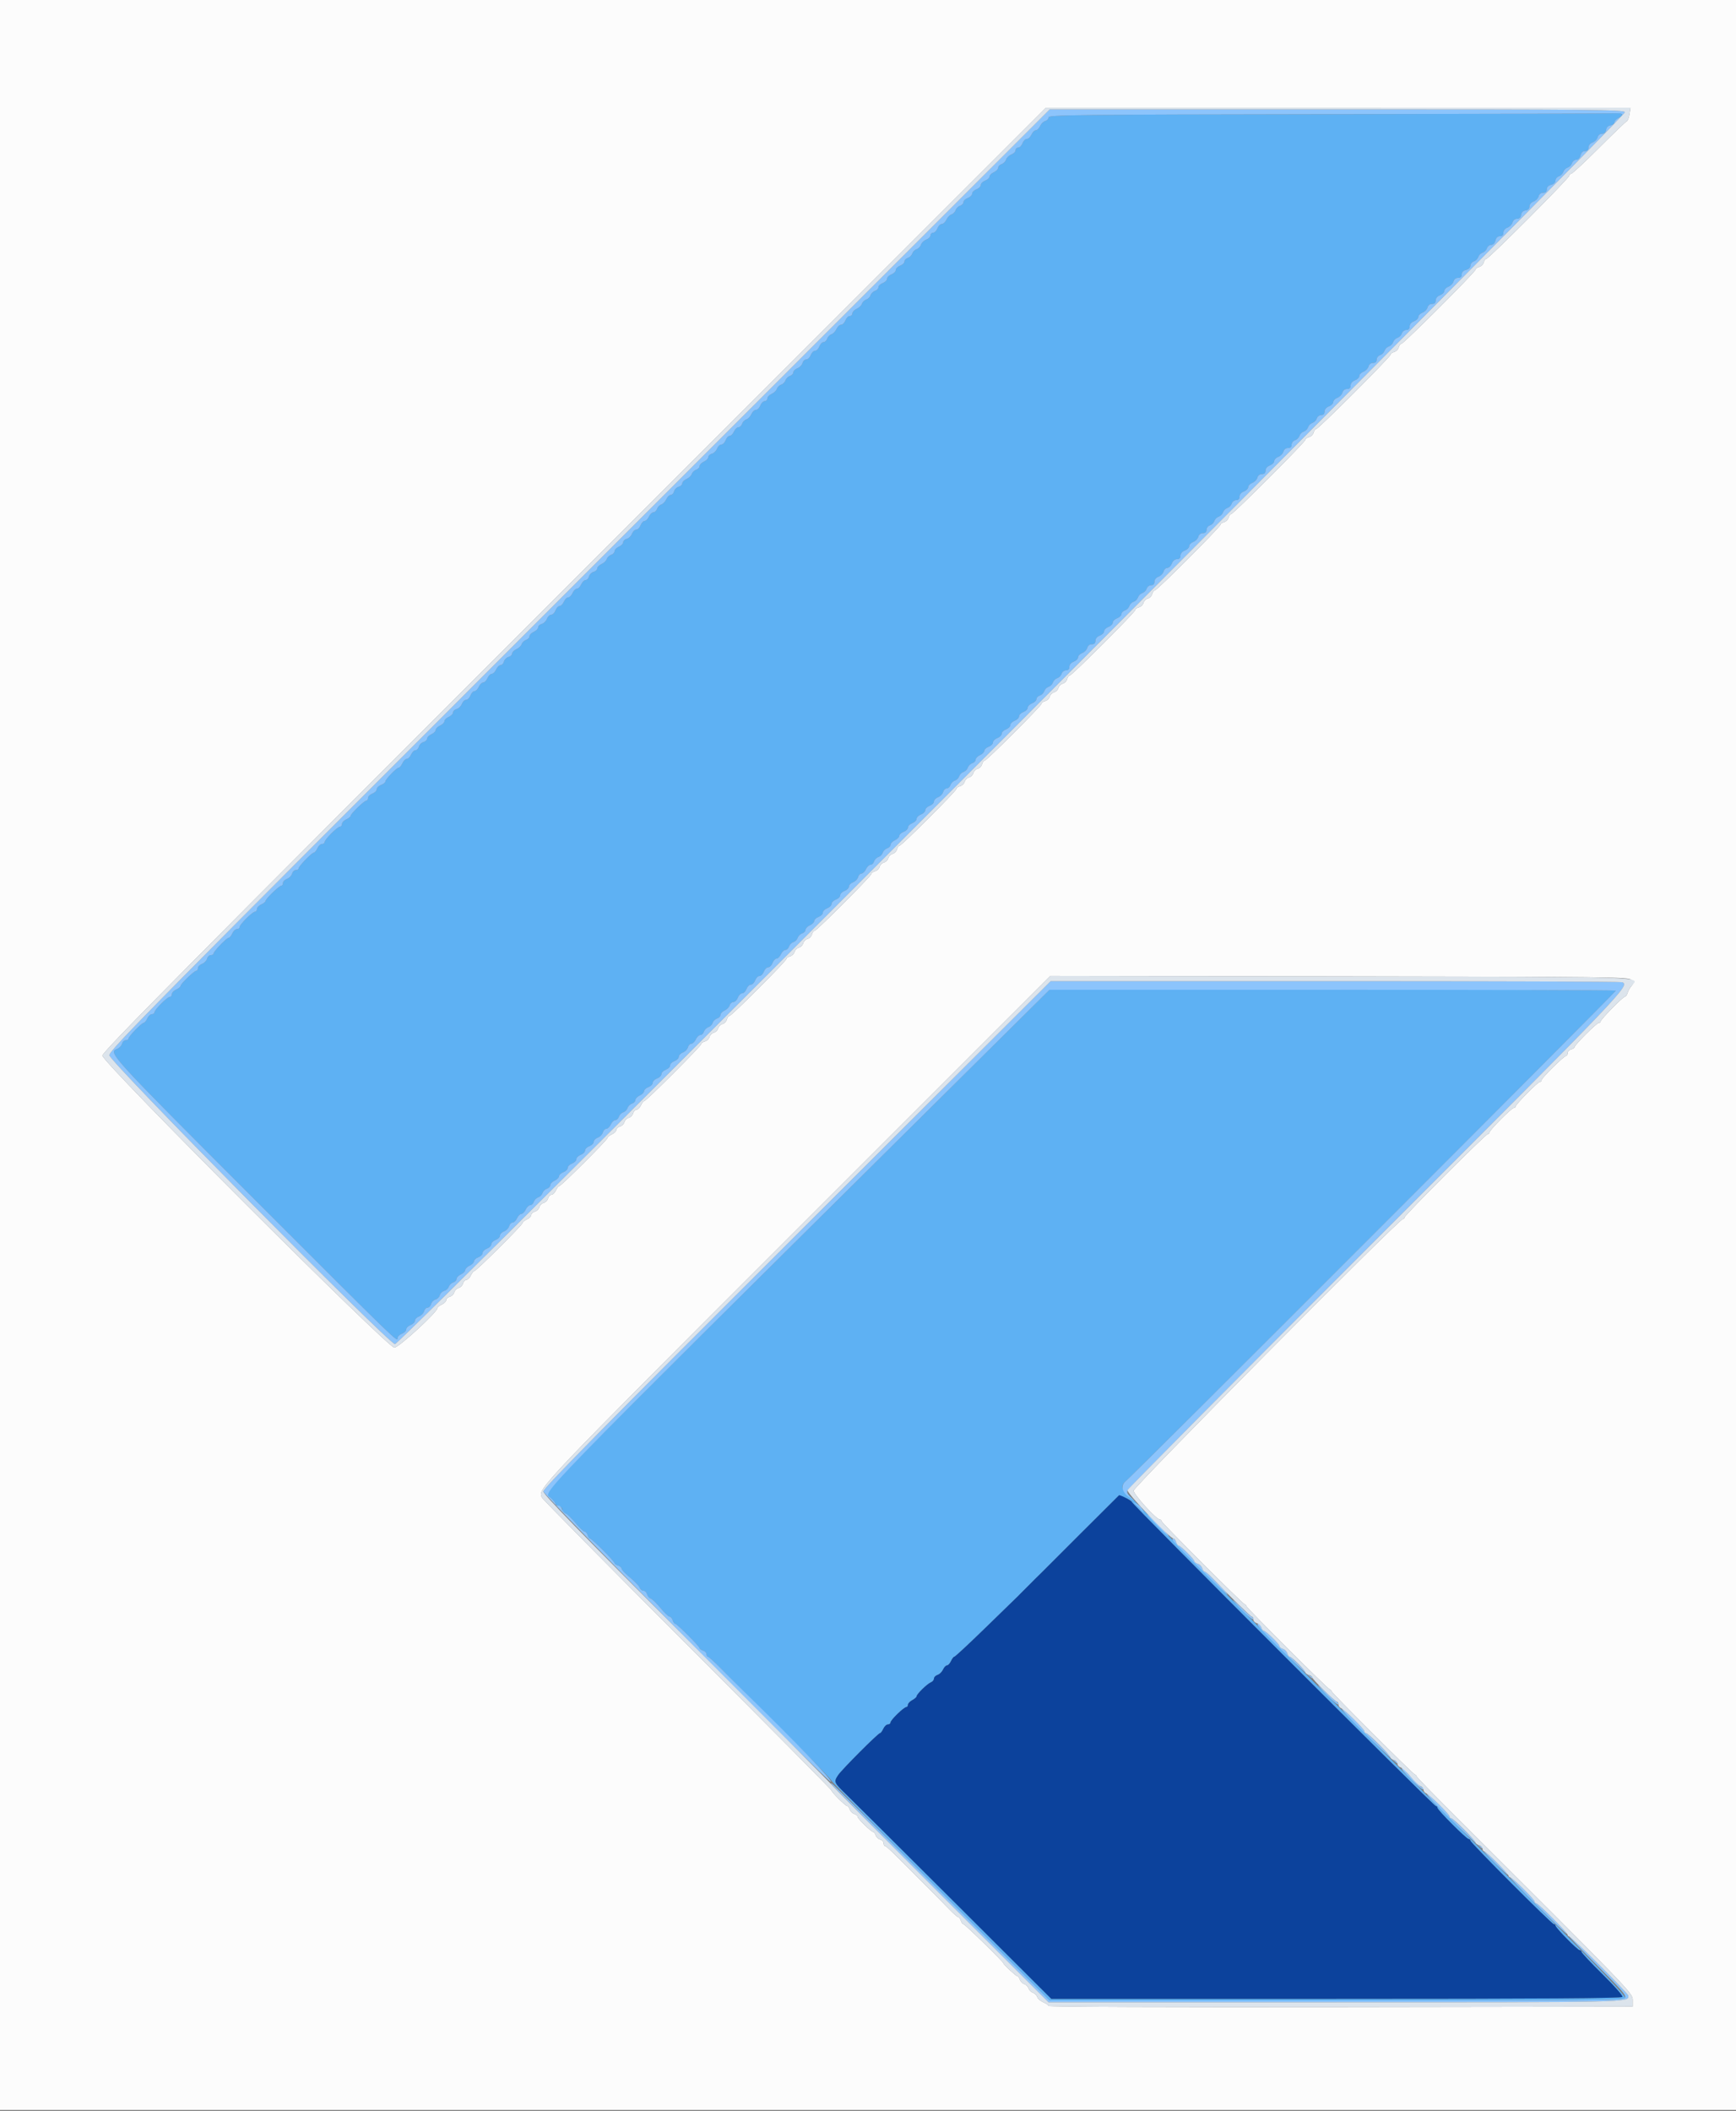 <svg id="svg" version="1.1" xmlns="http://www.w3.org/2000/svg" xmlns:xlink="http://www.w3.org/1999/xlink" width="400" height="486.275" viewBox="0, 0, 400,486.275"><rect x="0" y="0" width="400" height="486.275" fill="#808080" stroke="none"/><g id="svgg"><path id="path0" d="M306.500 26.300 C 247.478 26.393,241.600 26.460,241.600 27.039 C 241.600 27.389,241.262 27.763,240.849 27.871 C 240.436 27.979,239.899 28.503,239.657 29.034 C 239.415 29.565,238.972 30.000,238.673 30.000 C 238.373 30.000,237.923 30.450,237.673 31.000 C 237.422 31.550,236.939 32.000,236.599 32.000 C 236.259 32.000,235.809 32.450,235.600 33.000 C 235.391 33.550,234.945 34.000,234.610 34.000 C 234.274 34.000,234.000 34.274,234.000 34.610 C 234.000 34.945,233.565 35.385,233.034 35.587 C 232.503 35.789,231.954 36.315,231.814 36.757 C 231.674 37.198,231.208 37.670,230.780 37.806 C 230.351 37.943,230.000 38.316,230.000 38.636 C 230.000 38.955,229.550 39.422,229.000 39.673 C 228.450 39.923,228.000 40.374,228.000 40.674 C 228.000 40.974,227.550 41.391,227.000 41.600 C 226.450 41.809,226.000 42.259,226.000 42.600 C 226.000 42.941,225.550 43.391,225.000 43.600 C 224.450 43.809,224.000 44.259,224.000 44.600 C 224.000 44.941,223.550 45.391,223.000 45.600 C 222.450 45.809,222.000 46.243,222.000 46.563 C 222.000 46.884,221.649 47.257,221.220 47.394 C 220.792 47.530,220.333 47.983,220.200 48.400 C 220.067 48.817,219.636 49.262,219.240 49.387 C 218.845 49.513,218.318 50.062,218.069 50.608 C 217.821 51.153,217.339 51.600,216.999 51.600 C 216.659 51.600,216.209 52.050,216.000 52.600 C 215.791 53.150,215.345 53.600,215.010 53.600 C 214.674 53.600,214.400 53.874,214.400 54.210 C 214.400 54.545,213.965 54.985,213.434 55.187 C 212.903 55.389,212.354 55.915,212.214 56.357 C 212.074 56.798,211.617 57.267,211.200 57.400 C 210.783 57.533,210.333 57.983,210.200 58.400 C 210.067 58.817,209.608 59.270,209.180 59.406 C 208.751 59.543,208.400 59.916,208.400 60.237 C 208.400 60.557,207.950 60.991,207.400 61.200 C 206.850 61.409,206.400 61.859,206.400 62.200 C 206.400 62.541,205.950 62.991,205.400 63.200 C 204.850 63.409,204.400 63.859,204.400 64.200 C 204.400 64.541,203.950 64.991,203.400 65.200 C 202.850 65.409,202.400 65.843,202.400 66.163 C 202.400 66.484,202.049 66.857,201.620 66.994 C 201.192 67.130,200.733 67.583,200.600 68.000 C 200.467 68.417,200.017 68.867,199.600 69.000 C 199.183 69.133,198.738 69.564,198.613 69.960 C 198.487 70.355,197.938 70.882,197.392 71.131 C 196.847 71.379,196.400 71.857,196.400 72.191 C 196.400 72.526,196.126 72.800,195.790 72.800 C 195.455 72.800,195.009 73.250,194.800 73.800 C 194.591 74.350,194.141 74.800,193.801 74.800 C 193.461 74.800,192.979 75.247,192.731 75.792 C 192.482 76.338,191.955 76.887,191.560 77.013 C 191.164 77.138,190.730 77.592,190.594 78.020 C 190.457 78.449,190.084 78.800,189.763 78.800 C 189.443 78.800,189.009 79.250,188.800 79.800 C 188.591 80.350,188.141 80.800,187.800 80.800 C 187.459 80.800,187.009 81.250,186.800 81.800 C 186.591 82.350,186.128 82.800,185.772 82.800 C 185.416 82.800,185.027 83.174,184.908 83.631 C 184.788 84.088,184.265 84.623,183.745 84.821 C 183.225 85.018,182.800 85.443,182.800 85.763 C 182.800 86.084,182.449 86.457,182.020 86.594 C 181.592 86.730,181.133 87.183,181.000 87.600 C 180.867 88.017,180.417 88.467,180.000 88.600 C 179.583 88.733,179.138 89.164,179.013 89.560 C 178.887 89.955,178.338 90.482,177.792 90.731 C 177.247 90.979,176.800 91.457,176.800 91.791 C 176.800 92.126,176.526 92.400,176.190 92.400 C 175.855 92.400,175.409 92.850,175.200 93.400 C 174.991 93.950,174.541 94.400,174.201 94.400 C 173.861 94.400,173.379 94.847,173.131 95.392 C 172.882 95.938,172.355 96.487,171.960 96.613 C 171.564 96.738,171.130 97.192,170.994 97.620 C 170.857 98.049,170.484 98.400,170.164 98.400 C 169.845 98.400,169.378 98.850,169.127 99.400 C 168.877 99.950,168.426 100.400,168.126 100.400 C 167.826 100.400,167.409 100.850,167.200 101.400 C 166.991 101.950,166.541 102.400,166.200 102.400 C 165.859 102.400,165.418 102.825,165.221 103.345 C 165.023 103.865,164.488 104.388,164.031 104.508 C 163.574 104.627,163.200 104.983,163.200 105.298 C 163.200 105.614,162.750 106.077,162.200 106.327 C 161.650 106.578,161.200 107.045,161.200 107.364 C 161.200 107.684,160.849 108.057,160.420 108.194 C 159.992 108.330,159.538 108.764,159.413 109.160 C 159.287 109.555,158.738 110.082,158.192 110.331 C 157.647 110.579,157.200 111.036,157.200 111.345 C 157.200 111.654,156.827 112.004,156.370 112.124 C 155.914 112.243,155.443 112.714,155.324 113.170 C 155.204 113.627,154.854 114.000,154.545 114.000 C 154.236 114.000,153.779 114.447,153.531 114.992 C 153.282 115.538,152.755 116.087,152.360 116.213 C 151.964 116.338,151.530 116.792,151.394 117.220 C 151.257 117.649,150.884 118.000,150.564 118.000 C 150.245 118.000,149.778 118.450,149.527 119.000 C 149.277 119.550,148.826 120.000,148.526 120.000 C 148.226 120.000,147.809 120.450,147.600 121.000 C 147.391 121.550,146.941 122.000,146.600 122.000 C 146.259 122.000,145.818 122.425,145.621 122.945 C 145.423 123.465,144.888 123.988,144.431 124.108 C 143.974 124.227,143.600 124.583,143.600 124.898 C 143.600 125.214,143.150 125.677,142.600 125.927 C 142.050 126.178,141.600 126.645,141.600 126.964 C 141.600 127.284,141.249 127.657,140.820 127.794 C 140.392 127.930,139.938 128.364,139.813 128.760 C 139.687 129.155,139.138 129.682,138.592 129.931 C 138.047 130.179,137.600 130.636,137.600 130.945 C 137.600 131.254,137.227 131.604,136.770 131.724 C 136.314 131.843,135.843 132.314,135.724 132.770 C 135.604 133.227,135.254 133.600,134.945 133.600 C 134.636 133.600,134.178 134.050,133.927 134.600 C 133.677 135.150,133.227 135.600,132.927 135.600 C 132.628 135.600,132.178 136.050,131.927 136.600 C 131.677 137.150,131.227 137.600,130.927 137.600 C 130.628 137.600,130.178 138.050,129.927 138.600 C 129.677 139.150,129.226 139.600,128.926 139.600 C 128.626 139.600,128.209 140.050,128.000 140.600 C 127.791 141.150,127.341 141.600,127.000 141.600 C 126.659 141.600,126.218 142.025,126.021 142.545 C 125.823 143.065,125.288 143.588,124.831 143.708 C 124.374 143.827,124.000 144.183,124.000 144.498 C 124.000 144.814,123.550 145.277,123.000 145.527 C 122.450 145.778,122.000 146.245,122.000 146.564 C 122.000 146.884,121.649 147.257,121.220 147.394 C 120.792 147.530,120.338 147.964,120.213 148.360 C 120.087 148.755,119.538 149.282,118.992 149.531 C 118.447 149.779,118.000 150.236,118.000 150.545 C 118.000 150.854,117.627 151.204,117.170 151.324 C 116.714 151.443,116.243 151.914,116.124 152.370 C 116.004 152.827,115.654 153.200,115.345 153.200 C 115.036 153.200,114.578 153.650,114.327 154.200 C 114.077 154.750,113.627 155.200,113.327 155.200 C 113.028 155.200,112.578 155.650,112.327 156.200 C 112.077 156.750,111.627 157.200,111.327 157.200 C 111.028 157.200,110.578 157.650,110.327 158.200 C 110.077 158.750,109.626 159.200,109.326 159.200 C 109.026 159.200,108.609 159.650,108.400 160.200 C 108.191 160.750,107.741 161.200,107.400 161.200 C 107.059 161.200,106.618 161.625,106.421 162.145 C 106.223 162.665,105.688 163.188,105.231 163.308 C 104.774 163.427,104.400 163.783,104.400 164.098 C 104.400 164.414,103.950 164.877,103.400 165.127 C 102.850 165.378,102.400 165.828,102.400 166.127 C 102.400 166.427,101.950 166.877,101.400 167.127 C 100.850 167.378,100.400 167.828,100.400 168.127 C 100.400 168.427,99.950 168.877,99.400 169.127 C 98.850 169.378,98.400 169.836,98.400 170.145 C 98.400 170.454,98.027 170.804,97.570 170.924 C 97.114 171.043,96.643 171.514,96.524 171.970 C 96.404 172.427,96.054 172.800,95.745 172.800 C 95.436 172.800,94.978 173.250,94.727 173.800 C 94.477 174.350,94.027 174.800,93.727 174.800 C 93.428 174.800,92.978 175.250,92.727 175.800 C 92.477 176.350,92.114 176.800,91.922 176.800 C 91.426 176.800,88.800 179.488,88.800 179.997 C 88.800 180.229,88.350 180.591,87.800 180.800 C 87.250 181.009,86.800 181.459,86.800 181.800 C 86.800 182.141,86.350 182.591,85.800 182.800 C 85.250 183.009,84.800 183.455,84.800 183.790 C 84.800 184.126,84.635 184.400,84.433 184.400 C 83.946 184.400,80.800 187.435,80.800 187.904 C 80.800 188.106,80.350 188.477,79.800 188.727 C 79.250 188.978,78.800 189.457,78.800 189.791 C 78.800 190.126,78.599 190.400,78.353 190.400 C 77.771 190.400,74.800 193.371,74.800 193.953 C 74.800 194.199,74.526 194.400,74.191 194.400 C 73.857 194.400,73.378 194.850,73.127 195.400 C 72.877 195.950,72.506 196.400,72.304 196.400 C 71.835 196.400,68.800 199.546,68.800 200.033 C 68.800 200.235,68.513 200.400,68.163 200.400 C 67.812 200.400,67.427 200.774,67.308 201.231 C 67.188 201.688,66.665 202.223,66.145 202.421 C 65.625 202.618,65.200 203.055,65.200 203.390 C 65.200 203.726,65.035 204.000,64.833 204.000 C 64.346 204.000,61.200 207.035,61.200 207.504 C 61.200 207.706,60.750 208.077,60.200 208.327 C 59.650 208.578,59.200 209.057,59.200 209.391 C 59.200 209.726,58.999 210.000,58.753 210.000 C 58.171 210.000,55.200 212.971,55.200 213.553 C 55.200 213.799,54.926 214.000,54.591 214.000 C 54.257 214.000,53.778 214.450,53.527 215.000 C 53.277 215.550,52.906 216.000,52.704 216.000 C 52.235 216.000,49.200 219.146,49.200 219.633 C 49.200 219.835,48.913 220.000,48.563 220.000 C 48.212 220.000,47.827 220.374,47.708 220.831 C 47.588 221.288,47.065 221.823,46.545 222.021 C 46.025 222.218,45.600 222.655,45.600 222.990 C 45.600 223.326,45.435 223.600,45.233 223.600 C 44.746 223.600,41.600 226.635,41.600 227.104 C 41.600 227.306,41.150 227.677,40.600 227.927 C 40.050 228.178,39.600 228.657,39.600 228.991 C 39.600 229.326,39.399 229.600,39.153 229.600 C 38.571 229.600,35.600 232.571,35.600 233.153 C 35.600 233.399,35.326 233.600,34.991 233.600 C 34.657 233.600,34.178 234.050,33.927 234.600 C 33.677 235.150,33.306 235.600,33.104 235.600 C 32.635 235.600,29.600 238.746,29.600 239.233 C 29.600 239.435,29.313 239.600,28.963 239.600 C 28.612 239.600,28.227 239.974,28.108 240.431 C 27.988 240.888,27.465 241.423,26.945 241.621 C 24.865 242.412,25.457 243.058,58.599 276.201 C 92.108 309.710,91.600 309.217,91.600 308.190 C 91.600 307.855,92.050 307.409,92.600 307.200 C 93.150 306.991,93.600 306.541,93.600 306.200 C 93.600 305.859,94.050 305.409,94.600 305.200 C 95.150 304.991,95.600 304.541,95.600 304.200 C 95.600 303.859,96.025 303.418,96.545 303.221 C 97.065 303.023,97.588 302.488,97.708 302.031 C 97.827 301.574,98.191 301.200,98.516 301.200 C 98.841 301.200,99.204 300.827,99.324 300.370 C 99.443 299.914,99.897 299.447,100.333 299.333 C 100.769 299.219,101.219 298.769,101.333 298.333 C 101.447 297.897,101.908 297.445,102.357 297.327 C 102.806 297.210,103.279 296.782,103.407 296.377 C 103.536 295.972,103.992 295.530,104.420 295.394 C 104.849 295.257,105.200 294.884,105.200 294.564 C 105.200 294.245,105.650 293.778,106.200 293.527 C 106.750 293.277,107.200 292.827,107.200 292.527 C 107.200 292.228,107.650 291.778,108.200 291.527 C 108.750 291.277,109.200 290.826,109.200 290.526 C 109.200 290.226,109.650 289.809,110.200 289.600 C 110.750 289.391,111.200 288.941,111.200 288.600 C 111.200 288.259,111.650 287.809,112.200 287.600 C 112.750 287.391,113.200 286.941,113.200 286.600 C 113.200 286.259,113.650 285.809,114.200 285.600 C 114.750 285.391,115.200 284.941,115.200 284.600 C 115.200 284.259,115.625 283.818,116.145 283.621 C 116.665 283.423,117.188 282.888,117.308 282.431 C 117.427 281.974,117.783 281.600,118.098 281.600 C 118.414 281.600,118.877 281.150,119.127 280.600 C 119.378 280.050,119.828 279.600,120.127 279.600 C 120.427 279.600,120.877 279.150,121.127 278.600 C 121.378 278.050,121.845 277.600,122.164 277.600 C 122.484 277.600,122.857 277.249,122.994 276.820 C 123.130 276.392,123.583 275.933,124.000 275.800 C 124.417 275.667,124.867 275.217,125.000 274.800 C 125.133 274.383,125.592 273.930,126.020 273.794 C 126.449 273.657,126.800 273.284,126.800 272.964 C 126.800 272.645,127.250 272.178,127.800 271.927 C 128.350 271.677,128.800 271.226,128.800 270.926 C 128.800 270.626,129.250 270.209,129.800 270.000 C 130.350 269.791,130.800 269.341,130.800 269.000 C 130.800 268.659,131.250 268.209,131.800 268.000 C 132.350 267.791,132.800 267.341,132.800 267.000 C 132.800 266.659,133.250 266.209,133.800 266.000 C 134.350 265.791,134.800 265.341,134.800 265.000 C 134.800 264.659,135.250 264.209,135.800 264.000 C 136.350 263.791,136.800 263.341,136.800 263.000 C 136.800 262.659,137.225 262.218,137.745 262.021 C 138.265 261.823,138.788 261.288,138.908 260.831 C 139.027 260.374,139.383 260.000,139.698 260.000 C 140.014 260.000,140.477 259.550,140.727 259.000 C 140.978 258.450,141.445 258.000,141.764 258.000 C 142.084 258.000,142.457 257.649,142.594 257.220 C 142.730 256.792,143.183 256.333,143.600 256.200 C 144.017 256.067,144.467 255.617,144.600 255.200 C 144.733 254.783,145.192 254.330,145.620 254.194 C 146.049 254.057,146.400 253.684,146.400 253.364 C 146.400 253.045,146.850 252.578,147.400 252.327 C 147.950 252.077,148.400 251.626,148.400 251.326 C 148.400 251.026,148.850 250.609,149.400 250.400 C 149.950 250.191,150.400 249.741,150.400 249.400 C 150.400 249.059,150.850 248.609,151.400 248.400 C 151.950 248.191,152.400 247.741,152.400 247.400 C 152.400 247.059,152.850 246.609,153.400 246.400 C 153.950 246.191,154.400 245.741,154.400 245.400 C 154.400 245.059,154.850 244.609,155.400 244.400 C 155.950 244.191,156.400 243.741,156.400 243.400 C 156.400 243.059,156.825 242.618,157.345 242.421 C 157.865 242.223,158.388 241.688,158.508 241.231 C 158.627 240.774,158.983 240.400,159.298 240.400 C 159.614 240.400,160.077 239.950,160.327 239.400 C 160.578 238.850,161.045 238.400,161.364 238.400 C 161.684 238.400,162.057 238.049,162.194 237.620 C 162.330 237.192,162.783 236.733,163.200 236.600 C 163.617 236.467,164.067 236.017,164.200 235.600 C 164.333 235.183,164.792 234.730,165.220 234.594 C 165.649 234.457,166.000 234.084,166.000 233.764 C 166.000 233.445,166.435 232.985,166.966 232.743 C 167.497 232.501,168.021 231.964,168.129 231.551 C 168.237 231.138,168.616 230.800,168.972 230.800 C 169.328 230.800,169.791 230.350,170.000 229.800 C 170.209 229.250,170.659 228.800,171.000 228.800 C 171.341 228.800,171.791 228.350,172.000 227.800 C 172.209 227.250,172.659 226.800,173.000 226.800 C 173.341 226.800,173.791 226.350,174.000 225.800 C 174.209 225.250,174.659 224.800,175.000 224.800 C 175.341 224.800,175.791 224.350,176.000 223.800 C 176.209 223.250,176.659 222.800,177.000 222.800 C 177.341 222.800,177.791 222.350,178.000 221.800 C 178.209 221.250,178.626 220.800,178.926 220.800 C 179.226 220.800,179.677 220.350,179.927 219.800 C 180.178 219.250,180.645 218.800,180.964 218.800 C 181.284 218.800,181.657 218.449,181.794 218.020 C 181.930 217.592,182.383 217.133,182.800 217.000 C 183.217 216.867,183.667 216.417,183.800 216.000 C 183.933 215.583,184.392 215.130,184.820 214.994 C 185.249 214.857,185.600 214.484,185.600 214.164 C 185.600 213.845,186.050 213.378,186.600 213.127 C 187.150 212.877,187.600 212.426,187.600 212.126 C 187.600 211.826,188.050 211.409,188.600 211.200 C 189.150 210.991,189.600 210.541,189.600 210.200 C 189.600 209.859,190.050 209.409,190.600 209.200 C 191.150 208.991,191.600 208.541,191.600 208.200 C 191.600 207.859,192.050 207.409,192.600 207.200 C 193.150 206.991,193.600 206.541,193.600 206.200 C 193.600 205.859,194.050 205.409,194.600 205.200 C 195.150 204.991,195.600 204.541,195.600 204.200 C 195.600 203.859,196.025 203.418,196.545 203.221 C 197.065 203.023,197.588 202.488,197.708 202.031 C 197.827 201.574,198.183 201.200,198.498 201.200 C 198.814 201.200,199.277 200.750,199.527 200.200 C 199.778 199.650,200.245 199.200,200.564 199.200 C 200.884 199.200,201.257 198.849,201.394 198.420 C 201.530 197.992,201.983 197.533,202.400 197.400 C 202.817 197.267,203.267 196.817,203.400 196.400 C 203.533 195.983,203.992 195.530,204.420 195.394 C 204.849 195.257,205.200 194.884,205.200 194.564 C 205.200 194.245,205.650 193.778,206.200 193.527 C 206.750 193.277,207.200 192.826,207.200 192.526 C 207.200 192.226,207.650 191.809,208.200 191.600 C 208.750 191.391,209.200 190.941,209.200 190.600 C 209.200 190.259,209.650 189.809,210.200 189.600 C 210.750 189.391,211.200 188.941,211.200 188.600 C 211.200 188.259,211.650 187.809,212.200 187.600 C 212.750 187.391,213.200 186.941,213.200 186.600 C 213.200 186.259,213.650 185.809,214.200 185.600 C 214.750 185.391,215.200 184.941,215.200 184.600 C 215.200 184.259,215.625 183.818,216.145 183.621 C 216.665 183.423,217.188 182.888,217.308 182.431 C 217.427 181.974,217.800 181.600,218.136 181.600 C 218.471 181.600,218.857 181.249,218.994 180.820 C 219.130 180.392,219.583 179.933,220.000 179.800 C 220.417 179.667,220.867 179.217,221.000 178.800 C 221.133 178.383,221.583 177.933,222.000 177.800 C 222.417 177.667,222.867 177.217,223.000 176.800 C 223.133 176.383,223.592 175.930,224.020 175.794 C 224.449 175.657,224.800 175.284,224.800 174.964 C 224.800 174.645,225.250 174.178,225.800 173.927 C 226.350 173.677,226.800 173.226,226.800 172.926 C 226.800 172.626,227.250 172.209,227.800 172.000 C 228.350 171.791,228.800 171.341,228.800 171.000 C 228.800 170.659,229.250 170.209,229.800 170.000 C 230.350 169.791,230.800 169.341,230.800 169.000 C 230.800 168.659,231.250 168.209,231.800 168.000 C 232.350 167.791,232.800 167.341,232.800 167.000 C 232.800 166.659,233.250 166.209,233.800 166.000 C 234.350 165.791,234.800 165.341,234.800 165.000 C 234.800 164.659,235.250 164.209,235.800 164.000 C 236.350 163.791,236.800 163.341,236.800 163.000 C 236.800 162.659,237.250 162.209,237.800 162.000 C 238.350 161.791,238.800 161.357,238.800 161.037 C 238.800 160.716,239.151 160.343,239.580 160.206 C 240.008 160.070,240.467 159.617,240.600 159.200 C 240.733 158.783,241.183 158.333,241.600 158.200 C 242.017 158.067,242.467 157.617,242.600 157.200 C 242.733 156.783,243.183 156.333,243.600 156.200 C 244.017 156.067,244.470 155.608,244.606 155.180 C 244.743 154.751,245.202 154.400,245.627 154.400 C 246.136 154.400,246.400 154.124,246.400 153.590 C 246.400 153.094,246.788 152.633,247.400 152.400 C 247.950 152.191,248.400 151.741,248.400 151.400 C 248.400 151.059,248.825 150.618,249.345 150.421 C 249.865 150.223,250.388 149.688,250.508 149.231 C 250.641 148.723,251.051 148.400,251.563 148.400 C 252.137 148.400,252.400 148.145,252.400 147.590 C 252.400 147.094,252.788 146.633,253.400 146.400 C 253.950 146.191,254.400 145.741,254.400 145.400 C 254.400 145.059,254.850 144.609,255.400 144.400 C 255.950 144.191,256.400 143.741,256.400 143.400 C 256.400 143.059,256.850 142.609,257.400 142.400 C 257.950 142.191,258.400 141.757,258.400 141.437 C 258.400 141.116,258.751 140.743,259.180 140.606 C 259.608 140.470,260.067 140.017,260.200 139.600 C 260.333 139.183,260.783 138.733,261.200 138.600 C 261.617 138.467,262.067 138.017,262.200 137.600 C 262.333 137.183,262.783 136.733,263.200 136.600 C 263.617 136.467,264.070 136.008,264.206 135.580 C 264.343 135.151,264.802 134.800,265.227 134.800 C 265.736 134.800,266.000 134.524,266.000 133.990 C 266.000 133.507,266.381 133.035,266.945 132.821 C 267.465 132.623,267.988 132.088,268.108 131.631 C 268.227 131.174,268.616 130.800,268.972 130.800 C 269.328 130.800,269.791 130.350,270.000 129.800 C 270.233 129.188,270.694 128.800,271.190 128.800 C 271.737 128.800,272.000 128.537,272.000 127.990 C 272.000 127.494,272.388 127.033,273.000 126.800 C 273.550 126.591,274.000 126.141,274.000 125.800 C 274.000 125.459,274.425 125.018,274.945 124.821 C 275.465 124.623,275.988 124.088,276.108 123.631 C 276.241 123.123,276.651 122.800,277.163 122.800 C 277.724 122.800,278.000 122.545,278.000 122.027 C 278.000 121.602,278.351 121.143,278.780 121.006 C 279.208 120.870,279.667 120.417,279.800 120.000 C 279.933 119.583,280.383 119.133,280.800 119.000 C 281.217 118.867,281.667 118.417,281.800 118.000 C 281.933 117.583,282.383 117.133,282.800 117.000 C 283.217 116.867,283.670 116.408,283.806 115.980 C 283.943 115.551,284.402 115.200,284.827 115.200 C 285.336 115.200,285.600 114.924,285.600 114.390 C 285.600 113.894,285.988 113.433,286.600 113.200 C 287.150 112.991,287.600 112.541,287.600 112.200 C 287.600 111.859,288.025 111.418,288.545 111.221 C 289.065 111.023,289.588 110.488,289.708 110.031 C 289.841 109.523,290.251 109.200,290.763 109.200 C 291.337 109.200,291.600 108.945,291.600 108.390 C 291.600 107.894,291.988 107.433,292.600 107.200 C 293.150 106.991,293.600 106.541,293.600 106.200 C 293.600 105.859,294.025 105.418,294.545 105.221 C 295.065 105.023,295.588 104.488,295.708 104.031 C 295.841 103.523,296.251 103.200,296.763 103.200 C 297.324 103.200,297.600 102.945,297.600 102.427 C 297.600 102.002,297.951 101.543,298.380 101.406 C 298.808 101.270,299.267 100.817,299.400 100.400 C 299.533 99.983,299.983 99.533,300.400 99.400 C 300.817 99.267,301.267 98.817,301.400 98.400 C 301.533 97.983,301.983 97.533,302.400 97.400 C 302.817 97.267,303.270 96.808,303.406 96.380 C 303.543 95.951,304.002 95.600,304.427 95.600 C 304.936 95.600,305.200 95.324,305.200 94.790 C 305.200 94.294,305.588 93.833,306.200 93.600 C 306.750 93.391,307.200 92.941,307.200 92.600 C 307.200 92.259,307.625 91.818,308.145 91.621 C 308.665 91.423,309.188 90.888,309.308 90.431 C 309.441 89.923,309.851 89.600,310.363 89.600 C 310.937 89.600,311.200 89.345,311.200 88.790 C 311.200 88.294,311.588 87.833,312.200 87.600 C 312.750 87.391,313.200 86.941,313.200 86.600 C 313.200 86.259,313.625 85.818,314.145 85.621 C 314.665 85.423,315.188 84.888,315.308 84.431 C 315.441 83.923,315.851 83.600,316.363 83.600 C 316.924 83.600,317.200 83.345,317.200 82.827 C 317.200 82.402,317.551 81.943,317.980 81.806 C 318.408 81.670,318.867 81.217,319.000 80.800 C 319.133 80.383,319.583 79.933,320.000 79.800 C 320.417 79.667,320.867 79.217,321.000 78.800 C 321.133 78.383,321.583 77.933,322.000 77.800 C 322.417 77.667,322.870 77.208,323.006 76.780 C 323.143 76.351,323.602 76.000,324.027 76.000 C 324.536 76.000,324.800 75.724,324.800 75.190 C 324.800 74.694,325.188 74.233,325.800 74.000 C 326.350 73.791,326.800 73.341,326.800 73.000 C 326.800 72.659,327.225 72.218,327.745 72.021 C 328.265 71.823,328.788 71.288,328.908 70.831 C 329.041 70.323,329.451 70.000,329.963 70.000 C 330.537 70.000,330.800 69.745,330.800 69.190 C 330.800 68.694,331.188 68.233,331.800 68.000 C 332.350 67.791,332.800 67.341,332.800 67.000 C 332.800 66.659,333.225 66.218,333.745 66.021 C 334.265 65.823,334.788 65.288,334.908 64.831 C 335.041 64.323,335.451 64.000,335.963 64.000 C 336.531 64.000,336.800 63.745,336.800 63.208 C 336.800 62.696,337.154 62.326,337.800 62.164 C 338.409 62.011,338.800 61.628,338.800 61.184 C 338.800 60.782,339.151 60.343,339.580 60.206 C 340.008 60.070,340.467 59.617,340.600 59.200 C 340.733 58.783,341.183 58.333,341.600 58.200 C 342.017 58.067,342.470 57.608,342.606 57.180 C 342.743 56.751,343.182 56.400,343.584 56.400 C 344.028 56.400,344.411 56.009,344.564 55.400 C 344.726 54.754,345.096 54.400,345.608 54.400 C 346.137 54.400,346.400 54.131,346.400 53.590 C 346.400 53.107,346.781 52.635,347.345 52.421 C 347.865 52.223,348.388 51.688,348.508 51.231 C 348.638 50.735,349.052 50.400,349.535 50.400 C 350.070 50.400,350.388 50.095,350.472 49.500 C 350.554 48.922,350.922 48.554,351.500 48.472 C 352.083 48.389,352.400 48.069,352.400 47.562 C 352.400 47.108,352.796 46.629,353.345 46.421 C 353.865 46.223,354.388 45.688,354.508 45.231 C 354.641 44.723,355.051 44.400,355.563 44.400 C 356.131 44.400,356.400 44.145,356.400 43.608 C 356.400 43.096,356.754 42.726,357.400 42.564 C 358.009 42.411,358.400 42.028,358.400 41.584 C 358.400 41.182,358.751 40.743,359.180 40.606 C 359.608 40.470,360.067 40.017,360.200 39.600 C 360.333 39.183,360.783 38.733,361.200 38.600 C 361.617 38.467,362.070 38.008,362.206 37.580 C 362.343 37.151,362.782 36.800,363.184 36.800 C 363.628 36.800,364.011 36.409,364.164 35.800 C 364.326 35.154,364.696 34.800,365.208 34.800 C 365.737 34.800,366.000 34.531,366.000 33.990 C 366.000 33.507,366.381 33.035,366.945 32.821 C 367.465 32.623,367.988 32.088,368.108 31.631 C 368.238 31.135,368.652 30.800,369.135 30.800 C 369.670 30.800,369.988 30.495,370.072 29.900 C 370.154 29.322,370.522 28.954,371.100 28.872 C 371.595 28.802,372.000 28.483,372.000 28.164 C 372.000 27.844,372.444 27.380,372.987 27.133 C 374.216 26.573,373.916 25.967,372.476 26.099 C 371.884 26.153,342.195 26.244,306.500 26.300 M216.707 252.896 C 117.094 351.681,125.162 343.401,126.926 345.037 C 127.517 345.584,128.000 346.184,128.000 346.370 C 128.000 346.555,128.360 346.801,128.800 346.916 C 129.240 347.031,129.600 347.400,129.600 347.736 C 129.600 348.071,129.915 348.461,130.300 348.601 C 130.685 348.741,131.720 349.730,132.600 350.799 C 133.480 351.868,134.413 352.755,134.673 352.771 C 134.933 352.787,135.260 353.160,135.400 353.600 C 135.540 354.040,135.792 354.400,135.960 354.400 C 136.360 354.400,141.600 359.640,141.600 360.040 C 141.600 360.208,141.960 360.460,142.400 360.600 C 142.840 360.740,143.213 361.067,143.229 361.327 C 143.245 361.587,144.132 362.520,145.201 363.400 C 146.270 364.280,147.259 365.315,147.399 365.700 C 147.539 366.085,147.929 366.400,148.264 366.400 C 148.600 366.400,148.967 366.754,149.081 367.187 C 149.194 367.619,149.582 368.082,149.943 368.214 C 150.304 368.347,151.320 369.330,152.200 370.399 C 153.080 371.468,154.013 372.355,154.273 372.371 C 154.533 372.387,154.860 372.760,155.000 373.200 C 155.140 373.640,155.392 374.000,155.560 374.000 C 155.960 374.000,161.200 379.240,161.200 379.640 C 161.200 379.808,161.560 380.060,162.000 380.200 C 162.440 380.340,162.800 380.712,162.800 381.027 C 162.800 381.342,162.943 381.600,163.118 381.600 C 163.293 381.600,164.598 382.783,166.018 384.229 C 167.438 385.676,168.813 387.071,169.072 387.329 C 169.332 387.588,174.507 392.741,180.572 398.780 C 186.638 404.819,191.602 409.949,191.604 410.180 C 191.606 410.411,202.914 421.895,216.733 435.700 L 241.857 460.800 307.880 460.800 C 366.049 460.800,373.961 460.729,374.400 460.201 C 374.821 459.693,366.007 450.717,316.909 401.652 C 285.015 369.780,258.817 343.307,258.690 342.822 C 258.533 342.222,258.720 341.727,259.276 341.271 C 261.161 339.723,372.478 228.345,372.309 228.176 C 372.207 228.074,342.849 227.948,307.068 227.895 L 242.013 227.800 216.707 252.896 M259.351 345.005 C 260.148 345.338,260.800 345.773,260.800 345.970 C 260.800 346.449,330.348 416.000,330.827 416.000 C 331.032 416.000,331.200 416.177,331.200 416.394 C 331.200 416.909,337.891 423.600,338.406 423.600 C 338.623 423.600,338.800 423.761,338.800 423.958 C 338.800 424.445,357.526 443.200,358.013 443.200 C 358.226 443.200,358.400 443.349,358.400 443.532 C 358.400 444.028,363.489 449.200,363.978 449.200 C 364.210 449.200,364.400 449.376,364.400 449.590 C 364.400 449.805,366.582 452.127,369.248 454.750 C 372.024 457.481,373.980 459.708,373.825 459.960 C 373.629 460.277,355.213 460.400,307.891 460.400 L 242.229 460.400 220.014 438.233 C 207.796 426.041,196.585 414.886,195.100 413.444 C 192.137 410.568,192.086 410.452,193.100 408.901 C 193.922 407.644,202.344 399.200,202.777 399.200 C 202.939 399.200,203.277 398.750,203.527 398.200 C 203.778 397.650,204.257 397.200,204.591 397.200 C 204.926 397.200,205.200 396.985,205.200 396.723 C 205.200 396.181,208.274 393.200,208.834 393.200 C 209.035 393.200,209.200 392.960,209.200 392.668 C 209.200 392.375,209.650 391.894,210.200 391.600 C 210.750 391.306,211.200 390.909,211.200 390.719 C 211.200 390.229,213.681 387.808,214.509 387.490 C 214.889 387.344,215.200 386.962,215.200 386.640 C 215.200 386.317,215.571 385.936,216.024 385.792 C 216.478 385.648,217.047 385.096,217.289 384.565 C 217.530 384.034,217.941 383.600,218.200 383.600 C 218.459 383.600,218.877 383.150,219.127 382.600 C 219.378 382.050,219.728 381.600,219.906 381.600 C 220.084 381.600,223.324 378.585,227.106 374.900 C 230.887 371.215,234.211 367.984,234.491 367.719 C 234.771 367.455,235.216 367.005,235.481 366.719 C 235.745 366.434,236.195 365.984,236.481 365.719 C 236.766 365.455,237.216 365.005,237.481 364.719 C 237.745 364.434,238.195 363.980,238.481 363.711 C 239.179 363.054,238.847 363.384,248.915 353.311 C 253.802 348.422,257.823 344.417,257.851 344.411 C 257.879 344.405,258.554 344.672,259.351 345.005 " stroke="none" fill="#5eb1f3" fill-rule="evenodd"></path><path id="path1" d="M248.915 353.311 C 238.847 363.384,239.179 363.054,238.481 363.711 C 238.195 363.980,237.745 364.434,237.481 364.719 C 237.216 365.005,236.766 365.455,236.481 365.719 C 236.195 365.984,235.745 366.434,235.481 366.719 C 235.216 367.005,234.771 367.455,234.491 367.719 C 234.211 367.984,230.887 371.215,227.106 374.900 C 223.324 378.585,220.084 381.600,219.906 381.600 C 219.728 381.600,219.378 382.050,219.127 382.600 C 218.877 383.150,218.459 383.600,218.200 383.600 C 217.941 383.600,217.530 384.034,217.289 384.565 C 217.047 385.096,216.478 385.648,216.024 385.792 C 215.571 385.936,215.200 386.317,215.200 386.640 C 215.200 386.962,214.889 387.344,214.509 387.490 C 213.681 387.808,211.200 390.229,211.200 390.719 C 211.200 390.909,210.750 391.306,210.200 391.600 C 209.650 391.894,209.200 392.375,209.200 392.668 C 209.200 392.960,209.035 393.200,208.834 393.200 C 208.274 393.200,205.200 396.181,205.200 396.723 C 205.200 396.985,204.926 397.200,204.591 397.200 C 204.257 397.200,203.778 397.650,203.527 398.200 C 203.277 398.750,202.939 399.200,202.777 399.200 C 202.344 399.200,193.922 407.644,193.100 408.901 C 192.086 410.452,192.137 410.568,195.100 413.444 C 196.585 414.886,207.796 426.041,220.014 438.233 L 242.229 460.400 307.891 460.400 C 355.213 460.400,373.629 460.277,373.825 459.960 C 373.980 459.708,372.024 457.481,369.248 454.750 C 366.582 452.127,364.400 449.805,364.400 449.590 C 364.400 449.376,364.210 449.200,363.978 449.200 C 363.489 449.200,358.400 444.028,358.400 443.532 C 358.400 443.349,358.226 443.200,358.013 443.200 C 357.526 443.200,338.800 424.445,338.800 423.958 C 338.800 423.761,338.623 423.600,338.406 423.600 C 337.891 423.600,331.200 416.909,331.200 416.394 C 331.200 416.177,331.032 416.000,330.827 416.000 C 330.348 416.000,260.800 346.449,260.800 345.970 C 260.800 345.705,258.207 344.334,257.851 344.411 C 257.823 344.417,253.802 348.422,248.915 353.311 " stroke="none" fill="#0c429c" fill-rule="evenodd"></path><path id="path2" d="M133.534 133.491 C 34.162 232.824,25.200 241.890,25.200 243.072 C 25.200 244.445,89.651 309.600,91.009 309.600 C 92.240 309.600,374.974 26.492,374.415 25.819 C 373.956 25.265,366.958 25.200,307.885 25.200 L 241.867 25.200 133.534 133.491 M373.764 26.342 C 373.880 26.529,373.531 26.885,372.987 27.133 C 372.444 27.380,372.000 27.844,372.000 28.164 C 372.000 28.483,371.595 28.802,371.100 28.872 C 370.522 28.954,370.154 29.322,370.072 29.900 C 369.988 30.495,369.670 30.800,369.135 30.800 C 368.652 30.800,368.238 31.135,368.108 31.631 C 367.988 32.088,367.465 32.623,366.945 32.821 C 366.381 33.035,366.000 33.507,366.000 33.990 C 366.000 34.531,365.737 34.800,365.208 34.800 C 364.696 34.800,364.326 35.154,364.164 35.800 C 364.011 36.409,363.628 36.800,363.184 36.800 C 362.782 36.800,362.343 37.151,362.206 37.580 C 362.070 38.008,361.617 38.467,361.200 38.600 C 360.783 38.733,360.333 39.183,360.200 39.600 C 360.067 40.017,359.608 40.470,359.180 40.606 C 358.751 40.743,358.400 41.182,358.400 41.584 C 358.400 42.028,358.009 42.411,357.400 42.564 C 356.754 42.726,356.400 43.096,356.400 43.608 C 356.400 44.145,356.131 44.400,355.563 44.400 C 355.051 44.400,354.641 44.723,354.508 45.231 C 354.388 45.688,353.865 46.223,353.345 46.421 C 352.796 46.629,352.400 47.108,352.400 47.562 C 352.400 48.069,352.083 48.389,351.500 48.472 C 350.922 48.554,350.554 48.922,350.472 49.500 C 350.388 50.095,350.070 50.400,349.535 50.400 C 349.052 50.400,348.638 50.735,348.508 51.231 C 348.388 51.688,347.865 52.223,347.345 52.421 C 346.781 52.635,346.400 53.107,346.400 53.590 C 346.400 54.131,346.137 54.400,345.608 54.400 C 345.096 54.400,344.726 54.754,344.564 55.400 C 344.411 56.009,344.028 56.400,343.584 56.400 C 343.182 56.400,342.743 56.751,342.606 57.180 C 342.470 57.608,342.017 58.067,341.600 58.200 C 341.183 58.333,340.733 58.783,340.600 59.200 C 340.467 59.617,340.008 60.070,339.580 60.206 C 339.151 60.343,338.800 60.782,338.800 61.184 C 338.800 61.628,338.409 62.011,337.800 62.164 C 337.154 62.326,336.800 62.696,336.800 63.208 C 336.800 63.745,336.531 64.000,335.963 64.000 C 335.451 64.000,335.041 64.323,334.908 64.831 C 334.788 65.288,334.265 65.823,333.745 66.021 C 333.225 66.218,332.800 66.659,332.800 67.000 C 332.800 67.341,332.350 67.791,331.800 68.000 C 331.188 68.233,330.800 68.694,330.800 69.190 C 330.800 69.745,330.537 70.000,329.963 70.000 C 329.451 70.000,329.041 70.323,328.908 70.831 C 328.788 71.288,328.265 71.823,327.745 72.021 C 327.225 72.218,326.800 72.659,326.800 73.000 C 326.800 73.341,326.350 73.791,325.800 74.000 C 325.188 74.233,324.800 74.694,324.800 75.190 C 324.800 75.724,324.536 76.000,324.027 76.000 C 323.602 76.000,323.143 76.351,323.006 76.780 C 322.870 77.208,322.417 77.667,322.000 77.800 C 321.583 77.933,321.133 78.383,321.000 78.800 C 320.867 79.217,320.417 79.667,320.000 79.800 C 319.583 79.933,319.133 80.383,319.000 80.800 C 318.867 81.217,318.408 81.670,317.980 81.806 C 317.551 81.943,317.200 82.402,317.200 82.827 C 317.200 83.345,316.924 83.600,316.363 83.600 C 315.851 83.600,315.441 83.923,315.308 84.431 C 315.188 84.888,314.665 85.423,314.145 85.621 C 313.625 85.818,313.200 86.259,313.200 86.600 C 313.200 86.941,312.750 87.391,312.200 87.600 C 311.588 87.833,311.200 88.294,311.200 88.790 C 311.200 89.345,310.937 89.600,310.363 89.600 C 309.851 89.600,309.441 89.923,309.308 90.431 C 309.188 90.888,308.665 91.423,308.145 91.621 C 307.625 91.818,307.200 92.259,307.200 92.600 C 307.200 92.941,306.750 93.391,306.200 93.600 C 305.588 93.833,305.200 94.294,305.200 94.790 C 305.200 95.324,304.936 95.600,304.427 95.600 C 304.002 95.600,303.543 95.951,303.406 96.380 C 303.270 96.808,302.817 97.267,302.400 97.400 C 301.983 97.533,301.533 97.983,301.400 98.400 C 301.267 98.817,300.817 99.267,300.400 99.400 C 299.983 99.533,299.533 99.983,299.400 100.400 C 299.267 100.817,298.808 101.270,298.380 101.406 C 297.951 101.543,297.600 102.002,297.600 102.427 C 297.600 102.945,297.324 103.200,296.763 103.200 C 296.251 103.200,295.841 103.523,295.708 104.031 C 295.588 104.488,295.065 105.023,294.545 105.221 C 294.025 105.418,293.600 105.859,293.600 106.200 C 293.600 106.541,293.150 106.991,292.600 107.200 C 291.988 107.433,291.600 107.894,291.600 108.390 C 291.600 108.945,291.337 109.200,290.763 109.200 C 290.251 109.200,289.841 109.523,289.708 110.031 C 289.588 110.488,289.065 111.023,288.545 111.221 C 288.025 111.418,287.600 111.859,287.600 112.200 C 287.600 112.541,287.150 112.991,286.600 113.200 C 285.988 113.433,285.600 113.894,285.600 114.390 C 285.600 114.924,285.336 115.200,284.827 115.200 C 284.402 115.200,283.943 115.551,283.806 115.980 C 283.670 116.408,283.217 116.867,282.800 117.000 C 282.383 117.133,281.933 117.583,281.800 118.000 C 281.667 118.417,281.217 118.867,280.800 119.000 C 280.383 119.133,279.933 119.583,279.800 120.000 C 279.667 120.417,279.208 120.870,278.780 121.006 C 278.351 121.143,278.000 121.602,278.000 122.027 C 278.000 122.545,277.724 122.800,277.163 122.800 C 276.651 122.800,276.241 123.123,276.108 123.631 C 275.988 124.088,275.465 124.623,274.945 124.821 C 274.425 125.018,274.000 125.459,274.000 125.800 C 274.000 126.141,273.550 126.591,273.000 126.800 C 272.388 127.033,272.000 127.494,272.000 127.990 C 272.000 128.537,271.737 128.800,271.190 128.800 C 270.694 128.800,270.233 129.188,270.000 129.800 C 269.791 130.350,269.328 130.800,268.972 130.800 C 268.616 130.800,268.227 131.174,268.108 131.631 C 267.988 132.088,267.465 132.623,266.945 132.821 C 266.381 133.035,266.000 133.507,266.000 133.990 C 266.000 134.524,265.736 134.800,265.227 134.800 C 264.802 134.800,264.343 135.151,264.206 135.580 C 264.070 136.008,263.617 136.467,263.200 136.600 C 262.783 136.733,262.333 137.183,262.200 137.600 C 262.067 138.017,261.617 138.467,261.200 138.600 C 260.783 138.733,260.333 139.183,260.200 139.600 C 260.067 140.017,259.608 140.470,259.180 140.606 C 258.751 140.743,258.400 141.116,258.400 141.437 C 258.400 141.757,257.950 142.191,257.400 142.400 C 256.850 142.609,256.400 143.059,256.400 143.400 C 256.400 143.741,255.950 144.191,255.400 144.400 C 254.850 144.609,254.400 145.059,254.400 145.400 C 254.400 145.741,253.950 146.191,253.400 146.400 C 252.788 146.633,252.400 147.094,252.400 147.590 C 252.400 148.145,252.137 148.400,251.563 148.400 C 251.051 148.400,250.641 148.723,250.508 149.231 C 250.388 149.688,249.865 150.223,249.345 150.421 C 248.825 150.618,248.400 151.059,248.400 151.400 C 248.400 151.741,247.950 152.191,247.400 152.400 C 246.788 152.633,246.400 153.094,246.400 153.590 C 246.400 154.124,246.136 154.400,245.627 154.400 C 245.202 154.400,244.743 154.751,244.606 155.180 C 244.470 155.608,244.017 156.067,243.600 156.200 C 243.183 156.333,242.733 156.783,242.600 157.200 C 242.467 157.617,242.017 158.067,241.600 158.200 C 241.183 158.333,240.733 158.783,240.600 159.200 C 240.467 159.617,240.008 160.070,239.580 160.206 C 239.151 160.343,238.800 160.716,238.800 161.037 C 238.800 161.357,238.350 161.791,237.800 162.000 C 237.250 162.209,236.800 162.659,236.800 163.000 C 236.800 163.341,236.350 163.791,235.800 164.000 C 235.250 164.209,234.800 164.659,234.800 165.000 C 234.800 165.341,234.350 165.791,233.800 166.000 C 233.250 166.209,232.800 166.659,232.800 167.000 C 232.800 167.341,232.350 167.791,231.800 168.000 C 231.250 168.209,230.800 168.659,230.800 169.000 C 230.800 169.341,230.350 169.791,229.800 170.000 C 229.250 170.209,228.800 170.659,228.800 171.000 C 228.800 171.341,228.350 171.791,227.800 172.000 C 227.250 172.209,226.800 172.626,226.800 172.926 C 226.800 173.226,226.350 173.677,225.800 173.927 C 225.250 174.178,224.800 174.645,224.800 174.964 C 224.800 175.284,224.449 175.657,224.020 175.794 C 223.592 175.930,223.133 176.383,223.000 176.800 C 222.867 177.217,222.417 177.667,222.000 177.800 C 221.583 177.933,221.133 178.383,221.000 178.800 C 220.867 179.217,220.417 179.667,220.000 179.800 C 219.583 179.933,219.130 180.392,218.994 180.820 C 218.857 181.249,218.471 181.600,218.136 181.600 C 217.800 181.600,217.427 181.974,217.308 182.431 C 217.188 182.888,216.665 183.423,216.145 183.621 C 215.625 183.818,215.200 184.259,215.200 184.600 C 215.200 184.941,214.750 185.391,214.200 185.600 C 213.650 185.809,213.200 186.259,213.200 186.600 C 213.200 186.941,212.750 187.391,212.200 187.600 C 211.650 187.809,211.200 188.259,211.200 188.600 C 211.200 188.941,210.750 189.391,210.200 189.600 C 209.650 189.809,209.200 190.259,209.200 190.600 C 209.200 190.941,208.750 191.391,208.200 191.600 C 207.650 191.809,207.200 192.226,207.200 192.526 C 207.200 192.826,206.750 193.277,206.200 193.527 C 205.650 193.778,205.200 194.245,205.200 194.564 C 205.200 194.884,204.849 195.257,204.420 195.394 C 203.992 195.530,203.533 195.983,203.400 196.400 C 203.267 196.817,202.817 197.267,202.400 197.400 C 201.983 197.533,201.530 197.992,201.394 198.420 C 201.257 198.849,200.884 199.200,200.564 199.200 C 200.245 199.200,199.778 199.650,199.527 200.200 C 199.277 200.750,198.814 201.200,198.498 201.200 C 198.183 201.200,197.827 201.574,197.708 202.031 C 197.588 202.488,197.065 203.023,196.545 203.221 C 196.025 203.418,195.600 203.859,195.600 204.200 C 195.600 204.541,195.150 204.991,194.600 205.200 C 194.050 205.409,193.600 205.859,193.600 206.200 C 193.600 206.541,193.150 206.991,192.600 207.200 C 192.050 207.409,191.600 207.859,191.600 208.200 C 191.600 208.541,191.150 208.991,190.600 209.200 C 190.050 209.409,189.600 209.859,189.600 210.200 C 189.600 210.541,189.150 210.991,188.600 211.200 C 188.050 211.409,187.600 211.826,187.600 212.126 C 187.600 212.426,187.150 212.877,186.600 213.127 C 186.050 213.378,185.600 213.845,185.600 214.164 C 185.600 214.484,185.249 214.857,184.820 214.994 C 184.392 215.130,183.933 215.583,183.800 216.000 C 183.667 216.417,183.217 216.867,182.800 217.000 C 182.383 217.133,181.930 217.592,181.794 218.020 C 181.657 218.449,181.284 218.800,180.964 218.800 C 180.645 218.800,180.178 219.250,179.927 219.800 C 179.677 220.350,179.226 220.800,178.926 220.800 C 178.626 220.800,178.209 221.250,178.000 221.800 C 177.791 222.350,177.341 222.800,177.000 222.800 C 176.659 222.800,176.209 223.250,176.000 223.800 C 175.791 224.350,175.341 224.800,175.000 224.800 C 174.659 224.800,174.209 225.250,174.000 225.800 C 173.791 226.350,173.341 226.800,173.000 226.800 C 172.659 226.800,172.209 227.250,172.000 227.800 C 171.791 228.350,171.341 228.800,171.000 228.800 C 170.659 228.800,170.209 229.250,170.000 229.800 C 169.791 230.350,169.328 230.800,168.972 230.800 C 168.616 230.800,168.237 231.138,168.129 231.551 C 168.021 231.964,167.497 232.501,166.966 232.743 C 166.435 232.985,166.000 233.445,166.000 233.764 C 166.000 234.084,165.649 234.457,165.220 234.594 C 164.792 234.730,164.333 235.183,164.200 235.600 C 164.067 236.017,163.617 236.467,163.200 236.600 C 162.783 236.733,162.330 237.192,162.194 237.620 C 162.057 238.049,161.684 238.400,161.364 238.400 C 161.045 238.400,160.578 238.850,160.327 239.400 C 160.077 239.950,159.614 240.400,159.298 240.400 C 158.983 240.400,158.627 240.774,158.508 241.231 C 158.388 241.688,157.865 242.223,157.345 242.421 C 156.825 242.618,156.400 243.059,156.400 243.400 C 156.400 243.741,155.950 244.191,155.400 244.400 C 154.850 244.609,154.400 245.059,154.400 245.400 C 154.400 245.741,153.950 246.191,153.400 246.400 C 152.850 246.609,152.400 247.059,152.400 247.400 C 152.400 247.741,151.950 248.191,151.400 248.400 C 150.850 248.609,150.400 249.059,150.400 249.400 C 150.400 249.741,149.950 250.191,149.400 250.400 C 148.850 250.609,148.400 251.026,148.400 251.326 C 148.400 251.626,147.950 252.077,147.400 252.327 C 146.850 252.578,146.400 253.045,146.400 253.364 C 146.400 253.684,146.049 254.057,145.620 254.194 C 145.192 254.330,144.733 254.783,144.600 255.200 C 144.467 255.617,144.017 256.067,143.600 256.200 C 143.183 256.333,142.730 256.792,142.594 257.220 C 142.457 257.649,142.084 258.000,141.764 258.000 C 141.445 258.000,140.978 258.450,140.727 259.000 C 140.477 259.550,140.014 260.000,139.698 260.000 C 139.383 260.000,139.027 260.374,138.908 260.831 C 138.788 261.288,138.265 261.823,137.745 262.021 C 137.225 262.218,136.800 262.659,136.800 263.000 C 136.800 263.341,136.350 263.791,135.800 264.000 C 135.250 264.209,134.800 264.659,134.800 265.000 C 134.800 265.341,134.350 265.791,133.800 266.000 C 133.250 266.209,132.800 266.659,132.800 267.000 C 132.800 267.341,132.350 267.791,131.800 268.000 C 131.250 268.209,130.800 268.659,130.800 269.000 C 130.800 269.341,130.350 269.791,129.800 270.000 C 129.250 270.209,128.800 270.626,128.800 270.926 C 128.800 271.226,128.350 271.677,127.800 271.927 C 127.250 272.178,126.800 272.645,126.800 272.964 C 126.800 273.284,126.449 273.657,126.020 273.794 C 125.592 273.930,125.133 274.383,125.000 274.800 C 124.867 275.217,124.417 275.667,124.000 275.800 C 123.583 275.933,123.130 276.392,122.994 276.820 C 122.857 277.249,122.484 277.600,122.164 277.600 C 121.845 277.600,121.378 278.050,121.127 278.600 C 120.877 279.150,120.427 279.600,120.127 279.600 C 119.828 279.600,119.378 280.050,119.127 280.600 C 118.877 281.150,118.414 281.600,118.098 281.600 C 117.783 281.600,117.427 281.974,117.308 282.431 C 117.188 282.888,116.665 283.423,116.145 283.621 C 115.625 283.818,115.200 284.259,115.200 284.600 C 115.200 284.941,114.750 285.391,114.200 285.600 C 113.650 285.809,113.200 286.259,113.200 286.600 C 113.200 286.941,112.750 287.391,112.200 287.600 C 111.650 287.809,111.200 288.259,111.200 288.600 C 111.200 288.941,110.750 289.391,110.200 289.600 C 109.650 289.809,109.200 290.226,109.200 290.526 C 109.200 290.826,108.750 291.277,108.200 291.527 C 107.650 291.778,107.200 292.228,107.200 292.527 C 107.200 292.827,106.750 293.277,106.200 293.527 C 105.650 293.778,105.200 294.245,105.200 294.564 C 105.200 294.884,104.849 295.257,104.420 295.394 C 103.992 295.530,103.536 295.972,103.407 296.377 C 103.279 296.782,102.806 297.210,102.357 297.327 C 101.908 297.445,101.447 297.897,101.333 298.333 C 101.219 298.769,100.769 299.219,100.333 299.333 C 99.897 299.447,99.443 299.914,99.324 300.370 C 99.204 300.827,98.841 301.200,98.516 301.200 C 98.191 301.200,97.827 301.574,97.708 302.031 C 97.588 302.488,97.065 303.023,96.545 303.221 C 96.025 303.418,95.600 303.859,95.600 304.200 C 95.600 304.541,95.150 304.991,94.600 305.200 C 94.050 305.409,93.600 305.859,93.600 306.200 C 93.600 306.541,93.150 306.991,92.600 307.200 C 92.050 307.409,91.600 307.855,91.600 308.190 C 91.600 309.217,92.108 309.710,58.599 276.201 C 25.457 243.058,24.865 242.412,26.945 241.621 C 27.465 241.423,27.988 240.888,28.108 240.431 C 28.227 239.974,28.612 239.600,28.963 239.600 C 29.313 239.600,29.600 239.435,29.600 239.233 C 29.600 238.746,32.635 235.600,33.104 235.600 C 33.306 235.600,33.677 235.150,33.927 234.600 C 34.178 234.050,34.657 233.600,34.991 233.600 C 35.326 233.600,35.600 233.399,35.600 233.153 C 35.600 232.571,38.571 229.600,39.153 229.600 C 39.399 229.600,39.600 229.326,39.600 228.991 C 39.600 228.657,40.050 228.178,40.600 227.927 C 41.150 227.677,41.600 227.306,41.600 227.104 C 41.600 226.635,44.746 223.600,45.233 223.600 C 45.435 223.600,45.600 223.326,45.600 222.990 C 45.600 222.655,46.025 222.218,46.545 222.021 C 47.065 221.823,47.588 221.288,47.708 220.831 C 47.827 220.374,48.212 220.000,48.563 220.000 C 48.913 220.000,49.200 219.835,49.200 219.633 C 49.200 219.146,52.235 216.000,52.704 216.000 C 52.906 216.000,53.277 215.550,53.527 215.000 C 53.778 214.450,54.257 214.000,54.591 214.000 C 54.926 214.000,55.200 213.799,55.200 213.553 C 55.200 212.971,58.171 210.000,58.753 210.000 C 58.999 210.000,59.200 209.726,59.200 209.391 C 59.200 209.057,59.650 208.578,60.200 208.327 C 60.750 208.077,61.200 207.706,61.200 207.504 C 61.200 207.035,64.346 204.000,64.833 204.000 C 65.035 204.000,65.200 203.726,65.200 203.390 C 65.200 203.055,65.625 202.618,66.145 202.421 C 66.665 202.223,67.188 201.688,67.308 201.231 C 67.427 200.774,67.812 200.400,68.163 200.400 C 68.513 200.400,68.800 200.235,68.800 200.033 C 68.800 199.546,71.835 196.400,72.304 196.400 C 72.506 196.400,72.877 195.950,73.127 195.400 C 73.378 194.850,73.857 194.400,74.191 194.400 C 74.526 194.400,74.800 194.199,74.800 193.953 C 74.800 193.371,77.771 190.400,78.353 190.400 C 78.599 190.400,78.800 190.126,78.800 189.791 C 78.800 189.457,79.250 188.978,79.800 188.727 C 80.350 188.477,80.800 188.106,80.800 187.904 C 80.800 187.435,83.946 184.400,84.433 184.400 C 84.635 184.400,84.800 184.126,84.800 183.790 C 84.800 183.455,85.250 183.009,85.800 182.800 C 86.350 182.591,86.800 182.141,86.800 181.800 C 86.800 181.459,87.250 181.009,87.800 180.800 C 88.350 180.591,88.800 180.229,88.800 179.997 C 88.800 179.488,91.426 176.800,91.922 176.800 C 92.114 176.800,92.477 176.350,92.727 175.800 C 92.978 175.250,93.428 174.800,93.727 174.800 C 94.027 174.800,94.477 174.350,94.727 173.800 C 94.978 173.250,95.436 172.800,95.745 172.800 C 96.054 172.800,96.404 172.427,96.524 171.970 C 96.643 171.514,97.114 171.043,97.570 170.924 C 98.027 170.804,98.400 170.454,98.400 170.145 C 98.400 169.836,98.850 169.378,99.400 169.127 C 99.950 168.877,100.400 168.427,100.400 168.127 C 100.400 167.828,100.850 167.378,101.400 167.127 C 101.950 166.877,102.400 166.427,102.400 166.127 C 102.400 165.828,102.850 165.378,103.400 165.127 C 103.950 164.877,104.400 164.414,104.400 164.098 C 104.400 163.783,104.774 163.427,105.231 163.308 C 105.688 163.188,106.223 162.665,106.421 162.145 C 106.618 161.625,107.059 161.200,107.400 161.200 C 107.741 161.200,108.191 160.750,108.400 160.200 C 108.609 159.650,109.026 159.200,109.326 159.200 C 109.626 159.200,110.077 158.750,110.327 158.200 C 110.578 157.650,111.028 157.200,111.327 157.200 C 111.627 157.200,112.077 156.750,112.327 156.200 C 112.578 155.650,113.028 155.200,113.327 155.200 C 113.627 155.200,114.077 154.750,114.327 154.200 C 114.578 153.650,115.036 153.200,115.345 153.200 C 115.654 153.200,116.004 152.827,116.124 152.370 C 116.243 151.914,116.714 151.443,117.170 151.324 C 117.627 151.204,118.000 150.854,118.000 150.545 C 118.000 150.236,118.447 149.779,118.992 149.531 C 119.538 149.282,120.087 148.755,120.213 148.360 C 120.338 147.964,120.792 147.530,121.220 147.394 C 121.649 147.257,122.000 146.884,122.000 146.564 C 122.000 146.245,122.450 145.778,123.000 145.527 C 123.550 145.277,124.000 144.814,124.000 144.498 C 124.000 144.183,124.374 143.827,124.831 143.708 C 125.288 143.588,125.823 143.065,126.021 142.545 C 126.218 142.025,126.659 141.600,127.000 141.600 C 127.341 141.600,127.791 141.150,128.000 140.600 C 128.209 140.050,128.626 139.600,128.926 139.600 C 129.226 139.600,129.677 139.150,129.927 138.600 C 130.178 138.050,130.628 137.600,130.927 137.600 C 131.227 137.600,131.677 137.150,131.927 136.600 C 132.178 136.050,132.628 135.600,132.927 135.600 C 133.227 135.600,133.677 135.150,133.927 134.600 C 134.178 134.050,134.636 133.600,134.945 133.600 C 135.254 133.600,135.604 133.227,135.724 132.770 C 135.843 132.314,136.314 131.843,136.770 131.724 C 137.227 131.604,137.600 131.254,137.600 130.945 C 137.600 130.636,138.047 130.179,138.592 129.931 C 139.138 129.682,139.687 129.155,139.813 128.760 C 139.938 128.364,140.392 127.930,140.820 127.794 C 141.249 127.657,141.600 127.284,141.600 126.964 C 141.600 126.645,142.050 126.178,142.600 125.927 C 143.150 125.677,143.600 125.214,143.600 124.898 C 143.600 124.583,143.974 124.227,144.431 124.108 C 144.888 123.988,145.423 123.465,145.621 122.945 C 145.818 122.425,146.259 122.000,146.600 122.000 C 146.941 122.000,147.391 121.550,147.600 121.000 C 147.809 120.450,148.226 120.000,148.526 120.000 C 148.826 120.000,149.277 119.550,149.527 119.000 C 149.778 118.450,150.245 118.000,150.564 118.000 C 150.884 118.000,151.257 117.649,151.394 117.220 C 151.530 116.792,151.964 116.338,152.360 116.213 C 152.755 116.087,153.282 115.538,153.531 114.992 C 153.779 114.447,154.236 114.000,154.545 114.000 C 154.854 114.000,155.204 113.627,155.324 113.170 C 155.443 112.714,155.914 112.243,156.370 112.124 C 156.827 112.004,157.200 111.654,157.200 111.345 C 157.200 111.036,157.647 110.579,158.192 110.331 C 158.738 110.082,159.287 109.555,159.413 109.160 C 159.538 108.764,159.992 108.330,160.420 108.194 C 160.849 108.057,161.200 107.684,161.200 107.364 C 161.200 107.045,161.650 106.578,162.200 106.327 C 162.750 106.077,163.200 105.614,163.200 105.298 C 163.200 104.983,163.574 104.627,164.031 104.508 C 164.488 104.388,165.023 103.865,165.221 103.345 C 165.418 102.825,165.859 102.400,166.200 102.400 C 166.541 102.400,166.991 101.950,167.200 101.400 C 167.409 100.850,167.826 100.400,168.126 100.400 C 168.426 100.400,168.877 99.950,169.127 99.400 C 169.378 98.850,169.845 98.400,170.164 98.400 C 170.484 98.400,170.857 98.049,170.994 97.620 C 171.130 97.192,171.564 96.738,171.960 96.613 C 172.355 96.487,172.882 95.938,173.131 95.392 C 173.379 94.847,173.861 94.400,174.201 94.400 C 174.541 94.400,174.991 93.950,175.200 93.400 C 175.409 92.850,175.855 92.400,176.190 92.400 C 176.526 92.400,176.800 92.126,176.800 91.791 C 176.800 91.457,177.247 90.979,177.792 90.731 C 178.338 90.482,178.887 89.955,179.013 89.560 C 179.138 89.164,179.583 88.733,180.000 88.600 C 180.417 88.467,180.867 88.017,181.000 87.600 C 181.133 87.183,181.592 86.730,182.020 86.594 C 182.449 86.457,182.800 86.084,182.800 85.763 C 182.800 85.443,183.225 85.018,183.745 84.821 C 184.265 84.623,184.788 84.088,184.908 83.631 C 185.027 83.174,185.416 82.800,185.772 82.800 C 186.128 82.800,186.591 82.350,186.800 81.800 C 187.009 81.250,187.459 80.800,187.800 80.800 C 188.141 80.800,188.591 80.350,188.800 79.800 C 189.009 79.250,189.443 78.800,189.763 78.800 C 190.084 78.800,190.457 78.449,190.594 78.020 C 190.730 77.592,191.164 77.138,191.560 77.013 C 191.955 76.887,192.482 76.338,192.731 75.792 C 192.979 75.247,193.461 74.800,193.801 74.800 C 194.141 74.800,194.591 74.350,194.800 73.800 C 195.009 73.250,195.455 72.800,195.790 72.800 C 196.126 72.800,196.400 72.526,196.400 72.191 C 196.400 71.857,196.847 71.379,197.392 71.131 C 197.938 70.882,198.487 70.355,198.613 69.960 C 198.738 69.564,199.183 69.133,199.600 69.000 C 200.017 68.867,200.467 68.417,200.600 68.000 C 200.733 67.583,201.192 67.130,201.620 66.994 C 202.049 66.857,202.400 66.484,202.400 66.163 C 202.400 65.843,202.850 65.409,203.400 65.200 C 203.950 64.991,204.400 64.541,204.400 64.200 C 204.400 63.859,204.850 63.409,205.400 63.200 C 205.950 62.991,206.400 62.541,206.400 62.200 C 206.400 61.859,206.850 61.409,207.400 61.200 C 207.950 60.991,208.400 60.557,208.400 60.237 C 208.400 59.916,208.751 59.543,209.180 59.406 C 209.608 59.270,210.067 58.817,210.200 58.400 C 210.333 57.983,210.783 57.533,211.200 57.400 C 211.617 57.267,212.074 56.798,212.214 56.357 C 212.354 55.915,212.903 55.389,213.434 55.187 C 213.965 54.985,214.400 54.545,214.400 54.210 C 214.400 53.874,214.674 53.600,215.010 53.600 C 215.345 53.600,215.791 53.150,216.000 52.600 C 216.209 52.050,216.659 51.600,216.999 51.600 C 217.339 51.600,217.821 51.153,218.069 50.608 C 218.318 50.062,218.845 49.513,219.240 49.387 C 219.636 49.262,220.067 48.817,220.200 48.400 C 220.333 47.983,220.792 47.530,221.220 47.394 C 221.649 47.257,222.000 46.884,222.000 46.563 C 222.000 46.243,222.450 45.809,223.000 45.600 C 223.550 45.391,224.000 44.941,224.000 44.600 C 224.000 44.259,224.450 43.809,225.000 43.600 C 225.550 43.391,226.000 42.941,226.000 42.600 C 226.000 42.259,226.450 41.809,227.000 41.600 C 227.550 41.391,228.000 40.974,228.000 40.674 C 228.000 40.374,228.450 39.923,229.000 39.673 C 229.550 39.422,230.000 38.955,230.000 38.636 C 230.000 38.316,230.351 37.943,230.780 37.806 C 231.208 37.670,231.674 37.198,231.814 36.757 C 231.954 36.315,232.503 35.789,233.034 35.587 C 233.565 35.385,234.000 34.945,234.000 34.610 C 234.000 34.274,234.274 34.000,234.610 34.000 C 234.945 34.000,235.391 33.550,235.600 33.000 C 235.809 32.450,236.259 32.000,236.599 32.000 C 236.939 32.000,237.422 31.550,237.673 31.000 C 237.923 30.450,238.373 30.000,238.673 30.000 C 238.972 30.000,239.415 29.565,239.657 29.034 C 239.899 28.503,240.436 27.979,240.849 27.871 C 241.262 27.763,241.600 27.389,241.600 27.039 C 241.600 26.460,247.478 26.393,306.500 26.300 C 342.195 26.244,371.884 26.153,372.476 26.099 C 373.068 26.044,373.648 26.154,373.764 26.342 M183.630 284.300 C 139.286 328.527,125.179 342.823,125.188 343.522 C 125.199 344.364,190.576 410.400,191.399 410.400 C 192.161 410.400,183.728 401.628,171.135 389.323 C 169.741 387.960,167.438 385.665,166.018 384.223 C 164.598 382.780,163.293 381.600,163.118 381.600 C 162.943 381.600,162.800 381.342,162.800 381.027 C 162.800 380.712,162.440 380.340,162.000 380.200 C 161.560 380.060,161.200 379.808,161.200 379.640 C 161.200 379.240,155.960 374.000,155.560 374.000 C 155.392 374.000,155.140 373.640,155.000 373.200 C 154.860 372.760,154.533 372.387,154.273 372.371 C 154.013 372.355,153.080 371.468,152.200 370.399 C 151.320 369.330,150.304 368.347,149.943 368.214 C 149.582 368.082,149.194 367.619,149.081 367.187 C 148.967 366.754,148.600 366.400,148.264 366.400 C 147.929 366.400,147.539 366.085,147.399 365.700 C 147.259 365.315,146.270 364.280,145.201 363.400 C 144.132 362.520,143.245 361.587,143.229 361.327 C 143.213 361.067,142.840 360.740,142.400 360.600 C 141.960 360.460,141.600 360.208,141.600 360.040 C 141.600 359.640,136.360 354.400,135.960 354.400 C 135.792 354.400,135.540 354.040,135.400 353.600 C 135.260 353.160,134.933 352.787,134.673 352.771 C 134.413 352.755,133.480 351.868,132.600 350.799 C 131.720 349.730,130.704 348.747,130.343 348.614 C 129.982 348.482,129.594 348.019,129.481 347.587 C 129.367 347.154,128.988 346.800,128.637 346.800 C 128.287 346.800,128.000 346.627,128.000 346.416 C 128.000 346.205,127.531 345.597,126.957 345.066 C 125.206 343.442,119.834 348.958,216.709 252.895 L 241.825 227.990 306.974 227.990 C 342.806 227.990,372.207 228.074,372.309 228.176 C 372.477 228.344,261.162 339.723,259.293 341.256 C 258.181 342.169,258.569 343.797,260.148 344.842 L 261.400 345.669 260.469 344.846 C 259.871 344.316,259.622 343.762,259.771 343.292 C 259.898 342.891,285.742 316.834,317.201 285.389 C 374.453 228.163,375.612 226.951,373.767 226.243 C 373.419 226.109,343.648 226.000,307.609 226.000 L 242.083 226.000 183.630 284.300 M261.732 346.546 C 262.135 346.870,262.730 347.465,263.054 347.868 C 263.603 348.549,263.614 348.538,263.213 347.709 C 262.976 347.219,262.381 346.624,261.891 346.387 C 261.062 345.986,261.051 345.997,261.732 346.546 M264.413 348.975 C 265.448 350.342,269.713 354.556,269.259 353.764 C 269.019 353.344,267.698 351.920,266.324 350.600 C 264.950 349.280,264.090 348.549,264.413 348.975 M270.451 355.087 C 271.635 356.569,283.233 368.010,282.859 367.327 C 282.639 366.927,282.132 366.298,281.730 365.929 C 281.329 365.561,280.307 364.526,279.459 363.629 C 278.612 362.733,277.769 362.000,277.586 362.000 C 277.403 362.000,277.143 361.649,277.006 361.220 C 276.870 360.792,276.408 360.330,275.980 360.194 C 275.551 360.057,275.200 359.792,275.200 359.604 C 275.200 359.181,271.990 356.000,271.563 356.000 C 271.393 356.000,271.140 355.640,271.000 355.200 C 270.860 354.760,270.556 354.400,270.324 354.400 C 270.077 354.400,270.130 354.685,270.451 355.087 M284.226 368.762 C 285.688 370.580,288.512 373.222,288.744 372.989 C 288.872 372.861,288.712 372.598,288.388 372.405 C 288.065 372.212,286.822 371.097,285.626 369.927 C 284.431 368.757,283.801 368.233,284.226 368.762 M290.051 374.691 C 291.556 376.585,302.136 386.794,302.351 386.560 C 302.488 386.412,302.365 386.207,302.078 386.104 C 301.790 386.002,301.340 385.665,301.078 385.355 C 299.789 383.835,297.469 381.600,297.180 381.600 C 297.001 381.600,296.743 381.249,296.606 380.820 C 296.470 380.392,296.008 379.930,295.580 379.794 C 295.151 379.657,294.800 379.364,294.800 379.142 C 294.800 378.694,291.606 375.600,291.145 375.600 C 290.985 375.600,290.740 375.240,290.600 374.800 C 290.460 374.360,290.156 374.000,289.924 374.000 C 289.677 374.000,289.730 374.286,290.051 374.691 M303.826 388.362 C 305.288 390.180,308.112 392.822,308.344 392.589 C 308.472 392.461,308.312 392.198,307.988 392.005 C 307.665 391.812,306.422 390.697,305.226 389.527 C 304.031 388.357,303.401 387.833,303.826 388.362 M309.651 394.282 C 311.236 396.251,321.736 406.394,321.950 406.162 C 322.088 406.013,321.965 405.807,321.678 405.704 C 321.390 405.602,320.940 405.264,320.678 404.953 C 319.216 403.222,315.085 399.200,314.769 399.200 C 314.566 399.200,314.400 399.021,314.400 398.802 C 314.400 398.583,313.292 397.323,311.937 396.002 C 309.529 393.653,308.554 392.920,309.651 394.282 M323.438 408.062 C 325.393 410.274,327.735 412.396,327.956 412.156 C 328.090 412.010,327.969 411.808,327.687 411.707 C 327.127 411.508,323.883 408.168,323.667 407.569 C 323.593 407.366,323.340 407.200,323.105 407.200 C 322.869 407.200,323.019 407.588,323.438 408.062 M191.600 410.960 C 191.600 411.122,202.850 422.492,216.600 436.227 L 241.599 461.200 307.920 461.200 C 376.221 461.200,375.200 461.223,375.200 459.710 C 375.200 459.201,362.060 446.000,361.552 446.000 C 361.416 446.000,364.364 449.059,368.103 452.798 C 373.849 458.545,374.824 459.690,374.401 460.198 C 373.961 460.729,366.163 460.800,307.880 460.800 L 241.857 460.800 216.918 435.900 C 188.615 407.640,191.600 410.581,191.600 410.960 M329.251 413.882 C 330.836 415.851,341.336 425.994,341.550 425.762 C 341.688 425.613,341.565 425.407,341.278 425.304 C 340.990 425.202,340.540 424.864,340.278 424.553 C 338.816 422.822,334.685 418.800,334.369 418.800 C 334.166 418.800,334.000 418.621,334.000 418.402 C 334.000 418.183,332.892 416.923,331.537 415.602 C 329.129 413.253,328.154 412.520,329.251 413.882 M344.504 429.193 C 346.068 430.729,347.406 431.928,347.477 431.856 C 347.658 431.675,342.321 426.400,341.957 426.400 C 341.794 426.400,342.940 427.657,344.504 429.193 M354.263 439.021 C 357.909 442.662,360.966 445.567,361.057 445.476 C 361.284 445.249,354.418 438.400,353.964 438.400 C 353.764 438.400,353.600 438.219,353.600 437.999 C 353.600 437.539,348.405 432.400,347.940 432.400 C 347.771 432.400,350.617 435.379,354.263 439.021 " stroke="none" fill="#8cc4fc" fill-rule="evenodd"></path><path id="path3" d="M0.000 243.000 L 0.000 486.000 200.000 486.000 L 400.000 486.000 400.000 243.000 L 400.000 0.000 200.000 0.000 L 0.000 0.000 0.000 243.000 M375.462 26.297 C 375.328 27.120,375.043 27.852,374.828 27.924 C 374.613 27.996,371.750 30.742,368.465 34.027 C 365.180 37.312,362.291 40.000,362.046 40.000 C 361.801 40.000,361.600 40.197,361.600 40.438 C 361.600 40.983,343.032 59.600,342.489 59.600 C 342.271 59.600,341.996 59.973,341.876 60.430 C 341.757 60.886,341.286 61.357,340.830 61.476 C 340.373 61.596,340.000 61.867,340.000 62.080 C 340.000 62.584,323.384 79.200,322.880 79.200 C 322.667 79.200,322.396 79.573,322.276 80.030 C 322.157 80.486,321.686 80.957,321.230 81.076 C 320.773 81.196,320.400 81.467,320.400 81.680 C 320.400 82.184,303.784 98.800,303.280 98.800 C 303.067 98.800,302.796 99.173,302.676 99.630 C 302.557 100.086,302.086 100.557,301.630 100.676 C 301.173 100.796,300.800 101.059,300.800 101.262 C 300.800 101.755,284.170 118.400,283.678 118.400 C 283.466 118.400,283.196 118.773,283.076 119.230 C 282.957 119.686,282.486 120.157,282.030 120.276 C 281.573 120.396,281.200 120.659,281.200 120.861 C 281.200 121.355,266.573 136.000,266.080 136.000 C 265.867 136.000,265.596 136.373,265.476 136.830 C 265.357 137.286,264.903 137.753,264.467 137.867 C 264.031 137.981,263.581 138.431,263.467 138.867 C 263.353 139.303,262.886 139.757,262.430 139.876 C 261.973 139.996,261.600 140.263,261.600 140.471 C 261.600 140.964,246.963 155.600,246.470 155.600 C 246.263 155.600,245.996 155.973,245.876 156.430 C 245.757 156.886,245.303 157.353,244.867 157.467 C 244.431 157.581,243.981 158.031,243.867 158.467 C 243.753 158.903,243.303 159.353,242.867 159.467 C 242.431 159.581,241.981 160.031,241.867 160.467 C 241.753 160.903,241.286 161.357,240.830 161.476 C 240.373 161.596,240.000 161.858,240.000 162.059 C 240.000 162.537,227.337 175.200,226.859 175.200 C 226.658 175.200,226.396 175.573,226.276 176.030 C 226.157 176.486,225.703 176.953,225.267 177.067 C 224.831 177.181,224.381 177.631,224.267 178.067 C 224.153 178.503,223.703 178.953,223.267 179.067 C 222.831 179.181,222.381 179.631,222.267 180.067 C 222.153 180.503,221.686 180.957,221.230 181.076 C 220.773 181.196,220.400 181.458,220.400 181.659 C 220.400 182.137,207.737 194.800,207.259 194.800 C 207.058 194.800,206.796 195.173,206.676 195.630 C 206.557 196.086,206.103 196.553,205.667 196.667 C 205.231 196.781,204.781 197.231,204.667 197.667 C 204.553 198.103,204.103 198.553,203.667 198.667 C 203.231 198.781,202.781 199.231,202.667 199.667 C 202.553 200.103,202.086 200.557,201.630 200.676 C 201.173 200.796,200.800 201.054,200.800 201.250 C 200.800 201.736,188.165 214.400,187.680 214.400 C 187.467 214.400,187.196 214.773,187.076 215.230 C 186.957 215.686,186.503 216.153,186.067 216.267 C 185.631 216.381,185.181 216.831,185.067 217.267 C 184.953 217.703,184.503 218.153,184.067 218.267 C 183.631 218.381,183.181 218.831,183.067 219.267 C 182.953 219.703,182.486 220.157,182.030 220.276 C 181.573 220.396,181.200 220.656,181.200 220.856 C 181.200 221.342,168.560 234.000,168.075 234.000 C 167.865 234.000,167.596 234.373,167.476 234.830 C 167.357 235.286,166.903 235.753,166.467 235.867 C 166.031 235.981,165.581 236.431,165.467 236.867 C 165.353 237.303,164.903 237.753,164.467 237.867 C 164.031 237.981,163.581 238.431,163.467 238.867 C 163.353 239.303,162.886 239.757,162.430 239.876 C 161.973 239.996,161.600 240.251,161.600 240.444 C 161.600 240.887,148.896 253.600,148.454 253.600 C 148.275 253.600,147.923 254.050,147.673 254.600 C 147.422 255.150,146.964 255.600,146.655 255.600 C 146.346 255.600,145.996 255.973,145.876 256.430 C 145.757 256.886,145.303 257.353,144.867 257.467 C 144.431 257.581,143.981 258.031,143.867 258.467 C 143.753 258.903,143.286 259.357,142.830 259.476 C 142.373 259.596,142.000 259.946,142.000 260.255 C 142.000 260.564,141.550 261.022,141.000 261.273 C 140.450 261.523,140.000 261.882,140.000 262.070 C 140.000 262.503,129.285 273.200,128.851 273.200 C 128.674 273.200,128.323 273.650,128.073 274.200 C 127.822 274.750,127.364 275.200,127.055 275.200 C 126.746 275.200,126.396 275.573,126.276 276.030 C 126.157 276.486,125.703 276.953,125.267 277.067 C 124.831 277.181,124.381 277.631,124.267 278.067 C 124.153 278.503,123.686 278.957,123.230 279.076 C 122.773 279.196,122.400 279.546,122.400 279.855 C 122.400 280.164,121.950 280.622,121.400 280.873 C 120.850 281.123,120.400 281.493,120.400 281.694 C 120.400 282.137,109.686 292.800,109.241 292.800 C 109.069 292.800,108.723 293.250,108.473 293.800 C 108.222 294.350,107.764 294.800,107.455 294.800 C 107.146 294.800,106.796 295.173,106.676 295.630 C 106.557 296.086,106.103 296.553,105.667 296.667 C 105.231 296.781,104.781 297.231,104.667 297.667 C 104.553 298.103,104.086 298.557,103.630 298.676 C 103.173 298.796,102.800 299.146,102.800 299.455 C 102.800 299.764,102.350 300.222,101.800 300.473 C 101.250 300.723,100.800 301.082,100.800 301.271 C 100.800 302.201,91.874 310.400,90.861 310.400 C 89.302 310.400,23.603 244.711,23.601 243.150 C 23.600 242.286,42.782 222.928,132.300 133.457 L 241.000 24.812 308.352 24.806 L 375.705 24.800 375.462 26.297 M375.859 225.688 C 376.484 226.313,376.490 226.439,375.921 227.088 C 375.576 227.479,375.171 228.205,375.020 228.700 C 374.870 229.195,374.578 229.600,374.372 229.600 C 373.920 229.600,368.800 234.817,368.800 235.277 C 368.800 235.454,368.615 235.600,368.388 235.600 C 367.906 235.600,362.800 240.699,362.800 241.180 C 362.800 241.360,362.440 241.601,362.000 241.716 C 361.560 241.831,361.200 242.212,361.200 242.563 C 361.200 242.913,361.051 243.200,360.868 243.200 C 360.372 243.200,355.200 248.289,355.200 248.778 C 355.200 249.010,355.019 249.200,354.799 249.200 C 354.329 249.200,349.200 254.400,349.200 254.877 C 349.200 255.054,349.015 255.200,348.788 255.200 C 348.278 255.200,343.200 260.313,343.200 260.827 C 343.200 261.032,343.030 261.200,342.823 261.200 C 342.330 261.200,323.600 279.931,323.600 280.424 C 323.600 280.631,323.432 280.800,323.227 280.800 C 322.329 280.800,261.200 342.440,261.200 343.345 C 261.200 344.238,266.430 350.000,267.241 350.000 C 267.438 350.000,267.600 350.151,267.600 350.335 C 267.600 350.733,286.192 369.331,286.789 369.530 C 287.015 369.605,287.200 369.802,287.200 369.968 C 287.200 370.344,305.824 388.941,306.389 389.130 C 306.615 389.205,306.800 389.395,306.800 389.551 C 306.800 389.911,325.460 408.553,326.001 408.733 C 326.220 408.807,326.400 408.995,326.400 409.151 C 326.400 409.307,330.184 413.207,334.809 417.818 C 375.943 458.822,376.200 459.089,376.200 460.695 L 376.200 462.200 308.900 462.301 C 270.250 462.359,241.600 462.252,241.600 462.050 C 241.600 461.856,241.066 461.476,240.413 461.206 C 239.761 460.935,239.121 460.383,238.993 459.977 C 238.864 459.572,238.417 459.133,238.000 459.000 C 237.583 458.867,237.133 458.417,237.000 458.000 C 236.867 457.583,236.417 457.133,236.000 457.000 C 235.583 456.867,235.130 456.408,234.994 455.980 C 234.857 455.551,234.606 455.200,234.434 455.200 C 234.114 455.200,231.200 452.493,231.200 452.196 C 231.200 451.874,222.318 443.200,221.989 443.200 C 221.805 443.200,221.540 442.840,221.400 442.400 C 221.260 441.960,220.999 441.600,220.820 441.600 C 220.641 441.600,219.776 440.857,218.899 439.948 C 218.021 439.040,217.095 438.095,216.841 437.848 C 216.586 437.602,216.158 437.166,215.889 436.881 C 215.620 436.595,215.172 436.145,214.893 435.881 C 214.614 435.616,213.714 434.718,212.893 433.884 C 206.607 427.500,204.236 425.200,203.941 425.200 C 203.753 425.200,203.600 424.913,203.600 424.563 C 203.600 424.212,203.246 423.833,202.813 423.719 C 202.381 423.606,201.918 423.173,201.786 422.757 C 201.654 422.341,201.415 422.000,201.255 422.000 C 200.794 422.000,197.600 418.906,197.600 418.458 C 197.600 418.236,197.249 417.943,196.820 417.806 C 196.392 417.670,195.930 417.208,195.794 416.780 C 195.657 416.351,195.399 416.000,195.220 416.000 C 194.813 416.000,191.600 412.813,191.600 412.409 C 191.600 412.246,176.685 397.192,158.455 378.956 C 140.226 360.720,125.109 345.413,124.862 344.939 C 123.830 342.957,123.882 342.903,183.668 283.124 L 242.008 224.791 308.590 224.895 C 370.926 224.993,375.215 225.044,375.859 225.688 " stroke="none" fill="#fcfcfc" fill-rule="evenodd"></path><path id="path4" d="M132.300 133.457 C 42.782 222.928,23.600 242.286,23.601 243.150 C 23.603 244.711,89.302 310.400,90.861 310.400 C 91.874 310.400,100.800 302.201,100.800 301.271 C 100.800 301.082,101.250 300.723,101.800 300.473 C 102.350 300.222,102.800 299.764,102.800 299.455 C 102.800 299.146,103.173 298.796,103.630 298.676 C 104.086 298.557,104.553 298.103,104.667 297.667 C 104.781 297.231,105.231 296.781,105.667 296.667 C 106.103 296.553,106.557 296.086,106.676 295.630 C 106.796 295.173,107.146 294.800,107.455 294.800 C 107.764 294.800,108.222 294.350,108.473 293.800 C 108.723 293.250,109.069 292.800,109.241 292.800 C 109.686 292.800,120.400 282.137,120.400 281.694 C 120.400 281.493,120.850 281.123,121.400 280.873 C 121.950 280.622,122.400 280.164,122.400 279.855 C 122.400 279.546,122.773 279.196,123.230 279.076 C 123.686 278.957,124.153 278.503,124.267 278.067 C 124.381 277.631,124.831 277.181,125.267 277.067 C 125.703 276.953,126.157 276.486,126.276 276.030 C 126.396 275.573,126.746 275.200,127.055 275.200 C 127.364 275.200,127.822 274.750,128.073 274.200 C 128.323 273.650,128.674 273.200,128.851 273.200 C 129.285 273.200,140.000 262.503,140.000 262.070 C 140.000 261.882,140.450 261.523,141.000 261.273 C 141.550 261.022,142.000 260.564,142.000 260.255 C 142.000 259.946,142.373 259.596,142.830 259.476 C 143.286 259.357,143.753 258.903,143.867 258.467 C 143.981 258.031,144.431 257.581,144.867 257.467 C 145.303 257.353,145.757 256.886,145.876 256.430 C 145.996 255.973,146.346 255.600,146.655 255.600 C 146.964 255.600,147.422 255.150,147.673 254.600 C 147.923 254.050,148.275 253.600,148.454 253.600 C 148.896 253.600,161.600 240.887,161.600 240.444 C 161.600 240.251,161.973 239.996,162.430 239.876 C 162.886 239.757,163.353 239.303,163.467 238.867 C 163.581 238.431,164.031 237.981,164.467 237.867 C 164.903 237.753,165.353 237.303,165.467 236.867 C 165.581 236.431,166.031 235.981,166.467 235.867 C 166.903 235.753,167.357 235.286,167.476 234.830 C 167.596 234.373,167.865 234.000,168.075 234.000 C 168.560 234.000,181.200 221.342,181.200 220.856 C 181.200 220.656,181.573 220.396,182.030 220.276 C 182.486 220.157,182.953 219.703,183.067 219.267 C 183.181 218.831,183.631 218.381,184.067 218.267 C 184.503 218.153,184.953 217.703,185.067 217.267 C 185.181 216.831,185.631 216.381,186.067 216.267 C 186.503 216.153,186.957 215.686,187.076 215.230 C 187.196 214.773,187.467 214.400,187.680 214.400 C 188.165 214.400,200.800 201.736,200.800 201.250 C 200.800 201.054,201.173 200.796,201.630 200.676 C 202.086 200.557,202.553 200.103,202.667 199.667 C 202.781 199.231,203.231 198.781,203.667 198.667 C 204.103 198.553,204.553 198.103,204.667 197.667 C 204.781 197.231,205.231 196.781,205.667 196.667 C 206.103 196.553,206.557 196.086,206.676 195.630 C 206.796 195.173,207.058 194.800,207.259 194.800 C 207.737 194.800,220.400 182.137,220.400 181.659 C 220.400 181.458,220.773 181.196,221.230 181.076 C 221.686 180.957,222.153 180.503,222.267 180.067 C 222.381 179.631,222.831 179.181,223.267 179.067 C 223.703 178.953,224.153 178.503,224.267 178.067 C 224.381 177.631,224.831 177.181,225.267 177.067 C 225.703 176.953,226.157 176.486,226.276 176.030 C 226.396 175.573,226.658 175.200,226.859 175.200 C 227.337 175.200,240.000 162.537,240.000 162.059 C 240.000 161.858,240.373 161.596,240.830 161.476 C 241.286 161.357,241.753 160.903,241.867 160.467 C 241.981 160.031,242.431 159.581,242.867 159.467 C 243.303 159.353,243.753 158.903,243.867 158.467 C 243.981 158.031,244.431 157.581,244.867 157.467 C 245.303 157.353,245.757 156.886,245.876 156.430 C 245.996 155.973,246.263 155.600,246.470 155.600 C 246.963 155.600,261.600 140.964,261.600 140.471 C 261.600 140.263,261.973 139.996,262.430 139.876 C 262.886 139.757,263.353 139.303,263.467 138.867 C 263.581 138.431,264.031 137.981,264.467 137.867 C 264.903 137.753,265.357 137.286,265.476 136.830 C 265.596 136.373,265.867 136.000,266.080 136.000 C 266.573 136.000,281.200 121.355,281.200 120.861 C 281.200 120.659,281.573 120.396,282.030 120.276 C 282.486 120.157,282.957 119.686,283.076 119.230 C 283.196 118.773,283.466 118.400,283.678 118.400 C 284.170 118.400,300.800 101.755,300.800 101.262 C 300.800 101.059,301.173 100.796,301.630 100.676 C 302.086 100.557,302.557 100.086,302.676 99.630 C 302.796 99.173,303.067 98.800,303.280 98.800 C 303.784 98.800,320.400 82.184,320.400 81.680 C 320.400 81.467,320.773 81.196,321.230 81.076 C 321.686 80.957,322.157 80.486,322.276 80.030 C 322.396 79.573,322.667 79.200,322.880 79.200 C 323.384 79.200,340.000 62.584,340.000 62.080 C 340.000 61.867,340.373 61.596,340.830 61.476 C 341.286 61.357,341.757 60.886,341.876 60.430 C 341.996 59.973,342.271 59.600,342.489 59.600 C 343.032 59.600,361.600 40.983,361.600 40.438 C 361.600 40.197,361.801 40.000,362.046 40.000 C 362.291 40.000,365.180 37.312,368.465 34.027 C 371.750 30.742,374.613 27.996,374.828 27.924 C 375.043 27.852,375.328 27.120,375.462 26.297 L 375.705 24.800 308.352 24.806 L 241.000 24.812 132.300 133.457 M374.415 25.819 C 374.974 26.492,92.240 309.600,91.009 309.600 C 89.651 309.600,25.200 244.445,25.200 243.072 C 25.200 241.890,34.162 232.824,133.534 133.491 L 241.867 25.200 307.885 25.200 C 366.958 25.200,373.956 25.265,374.415 25.819 M183.668 283.124 C 123.882 342.903,123.830 342.957,124.862 344.939 C 125.109 345.413,140.226 360.720,158.455 378.956 C 176.685 397.192,191.600 412.246,191.600 412.409 C 191.600 412.813,194.813 416.000,195.220 416.000 C 195.399 416.000,195.657 416.351,195.794 416.780 C 195.930 417.208,196.392 417.670,196.820 417.806 C 197.249 417.943,197.600 418.236,197.600 418.458 C 197.600 418.906,200.794 422.000,201.255 422.000 C 201.415 422.000,201.654 422.341,201.786 422.757 C 201.918 423.173,202.381 423.606,202.813 423.719 C 203.246 423.833,203.600 424.212,203.600 424.563 C 203.600 424.913,203.753 425.200,203.941 425.200 C 204.236 425.200,206.607 427.500,212.893 433.884 C 213.714 434.718,214.614 435.616,214.893 435.881 C 215.172 436.145,215.620 436.595,215.889 436.881 C 216.158 437.166,216.586 437.602,216.841 437.848 C 217.095 438.095,218.021 439.040,218.899 439.948 C 219.776 440.857,220.641 441.600,220.820 441.600 C 220.999 441.600,221.260 441.960,221.400 442.400 C 221.540 442.840,221.805 443.200,221.989 443.200 C 222.318 443.200,231.200 451.874,231.200 452.196 C 231.200 452.493,234.114 455.200,234.434 455.200 C 234.606 455.200,234.857 455.551,234.994 455.980 C 235.130 456.408,235.583 456.867,236.000 457.000 C 236.417 457.133,236.867 457.583,237.000 458.000 C 237.133 458.417,237.583 458.867,238.000 459.000 C 238.417 459.133,238.864 459.572,238.993 459.977 C 239.121 460.383,239.761 460.935,240.413 461.206 C 241.066 461.476,241.600 461.856,241.600 462.050 C 241.600 462.252,270.250 462.359,308.900 462.301 L 376.200 462.200 376.200 460.695 C 376.200 459.089,375.943 458.822,334.809 417.818 C 330.184 413.207,326.400 409.307,326.400 409.151 C 326.400 408.995,326.220 408.807,326.001 408.733 C 325.460 408.553,306.800 389.911,306.800 389.551 C 306.800 389.395,306.615 389.205,306.389 389.130 C 305.824 388.941,287.200 370.344,287.200 369.968 C 287.200 369.802,287.015 369.605,286.789 369.530 C 286.192 369.331,267.600 350.733,267.600 350.335 C 267.600 350.151,267.438 350.000,267.241 350.000 C 266.430 350.000,261.200 344.238,261.200 343.345 C 261.200 342.440,322.329 280.800,323.227 280.800 C 323.432 280.800,323.600 280.631,323.600 280.424 C 323.600 279.931,342.330 261.200,342.823 261.200 C 343.030 261.200,343.200 261.032,343.200 260.827 C 343.200 260.313,348.278 255.200,348.788 255.200 C 349.015 255.200,349.200 255.054,349.200 254.877 C 349.200 254.400,354.329 249.200,354.799 249.200 C 355.019 249.200,355.200 249.010,355.200 248.778 C 355.200 248.289,360.372 243.200,360.868 243.200 C 361.051 243.200,361.200 242.913,361.200 242.563 C 361.200 242.212,361.560 241.831,362.000 241.716 C 362.440 241.601,362.800 241.360,362.800 241.180 C 362.800 240.699,367.906 235.600,368.388 235.600 C 368.615 235.600,368.800 235.454,368.800 235.277 C 368.800 234.817,373.920 229.600,374.372 229.600 C 374.578 229.600,374.870 229.195,375.020 228.700 C 375.171 228.205,375.576 227.479,375.921 227.088 C 377.846 224.896,381.334 225.010,308.590 224.895 L 242.008 224.791 183.668 283.124 M373.767 226.243 C 375.612 226.951,374.453 228.163,317.201 285.389 C 285.742 316.834,259.906 342.867,259.787 343.240 C 259.579 343.896,269.573 354.400,270.406 354.400 C 270.593 354.400,270.860 354.760,271.000 355.200 C 271.140 355.640,271.393 356.000,271.563 356.000 C 271.990 356.000,275.200 359.181,275.200 359.604 C 275.200 359.792,275.551 360.057,275.980 360.194 C 276.408 360.330,276.870 360.792,277.006 361.220 C 277.143 361.649,277.403 362.000,277.586 362.000 C 277.769 362.000,278.612 362.726,279.459 363.613 C 283.414 367.754,288.182 372.400,288.475 372.400 C 288.654 372.400,288.800 372.687,288.800 373.037 C 288.800 373.388,289.154 373.767,289.587 373.881 C 290.019 373.994,290.482 374.427,290.614 374.843 C 290.746 375.259,290.985 375.600,291.145 375.600 C 291.606 375.600,294.800 378.694,294.800 379.142 C 294.800 379.364,295.151 379.657,295.580 379.794 C 296.008 379.930,296.470 380.392,296.606 380.820 C 296.743 381.249,297.001 381.600,297.180 381.600 C 297.605 381.600,300.800 384.795,300.800 385.220 C 300.800 385.399,301.160 385.660,301.600 385.800 C 302.040 385.940,302.400 386.216,302.400 386.414 C 302.400 386.846,307.651 392.000,308.092 392.000 C 308.261 392.000,308.400 392.276,308.400 392.613 C 308.400 392.949,308.656 393.323,308.969 393.444 C 309.769 393.751,314.400 398.320,314.400 398.802 C 314.400 399.021,314.566 399.200,314.769 399.200 C 315.226 399.200,320.400 404.361,320.400 404.817 C 320.400 404.998,320.760 405.260,321.200 405.400 C 321.640 405.540,322.000 405.929,322.000 406.264 C 322.000 406.600,322.315 406.968,322.700 407.082 C 323.085 407.195,324.120 408.156,325.000 409.217 C 325.880 410.277,326.915 411.259,327.300 411.399 C 327.685 411.539,328.000 411.917,328.000 412.240 C 328.000 412.562,328.256 412.923,328.569 413.044 C 329.369 413.351,334.000 417.920,334.000 418.402 C 334.000 418.621,334.166 418.800,334.369 418.800 C 334.826 418.800,340.000 423.961,340.000 424.417 C 340.000 424.598,340.360 424.860,340.800 425.000 C 341.240 425.140,341.600 425.512,341.600 425.827 C 341.600 426.142,341.747 426.400,341.927 426.400 C 342.362 426.400,347.600 431.626,347.600 432.060 C 347.600 432.247,347.746 432.400,347.923 432.400 C 348.400 432.400,353.600 437.529,353.600 437.999 C 353.600 438.219,353.764 438.400,353.964 438.400 C 354.434 438.400,361.200 445.174,361.200 445.644 C 361.200 445.840,361.335 446.000,361.500 446.000 C 362.042 446.000,375.200 459.167,375.200 459.710 C 375.200 461.223,376.221 461.200,307.920 461.200 L 241.599 461.200 216.600 436.227 C 202.850 422.492,191.600 411.166,191.600 411.058 C 191.600 410.951,176.660 395.920,158.400 377.655 C 133.827 353.077,125.197 344.207,125.188 343.524 C 125.179 342.822,139.229 328.584,183.630 284.300 L 242.083 226.000 307.609 226.000 C 343.648 226.000,373.419 226.109,373.767 226.243 " stroke="none" fill="#dce4ec" fill-rule="evenodd"></path></g></svg>